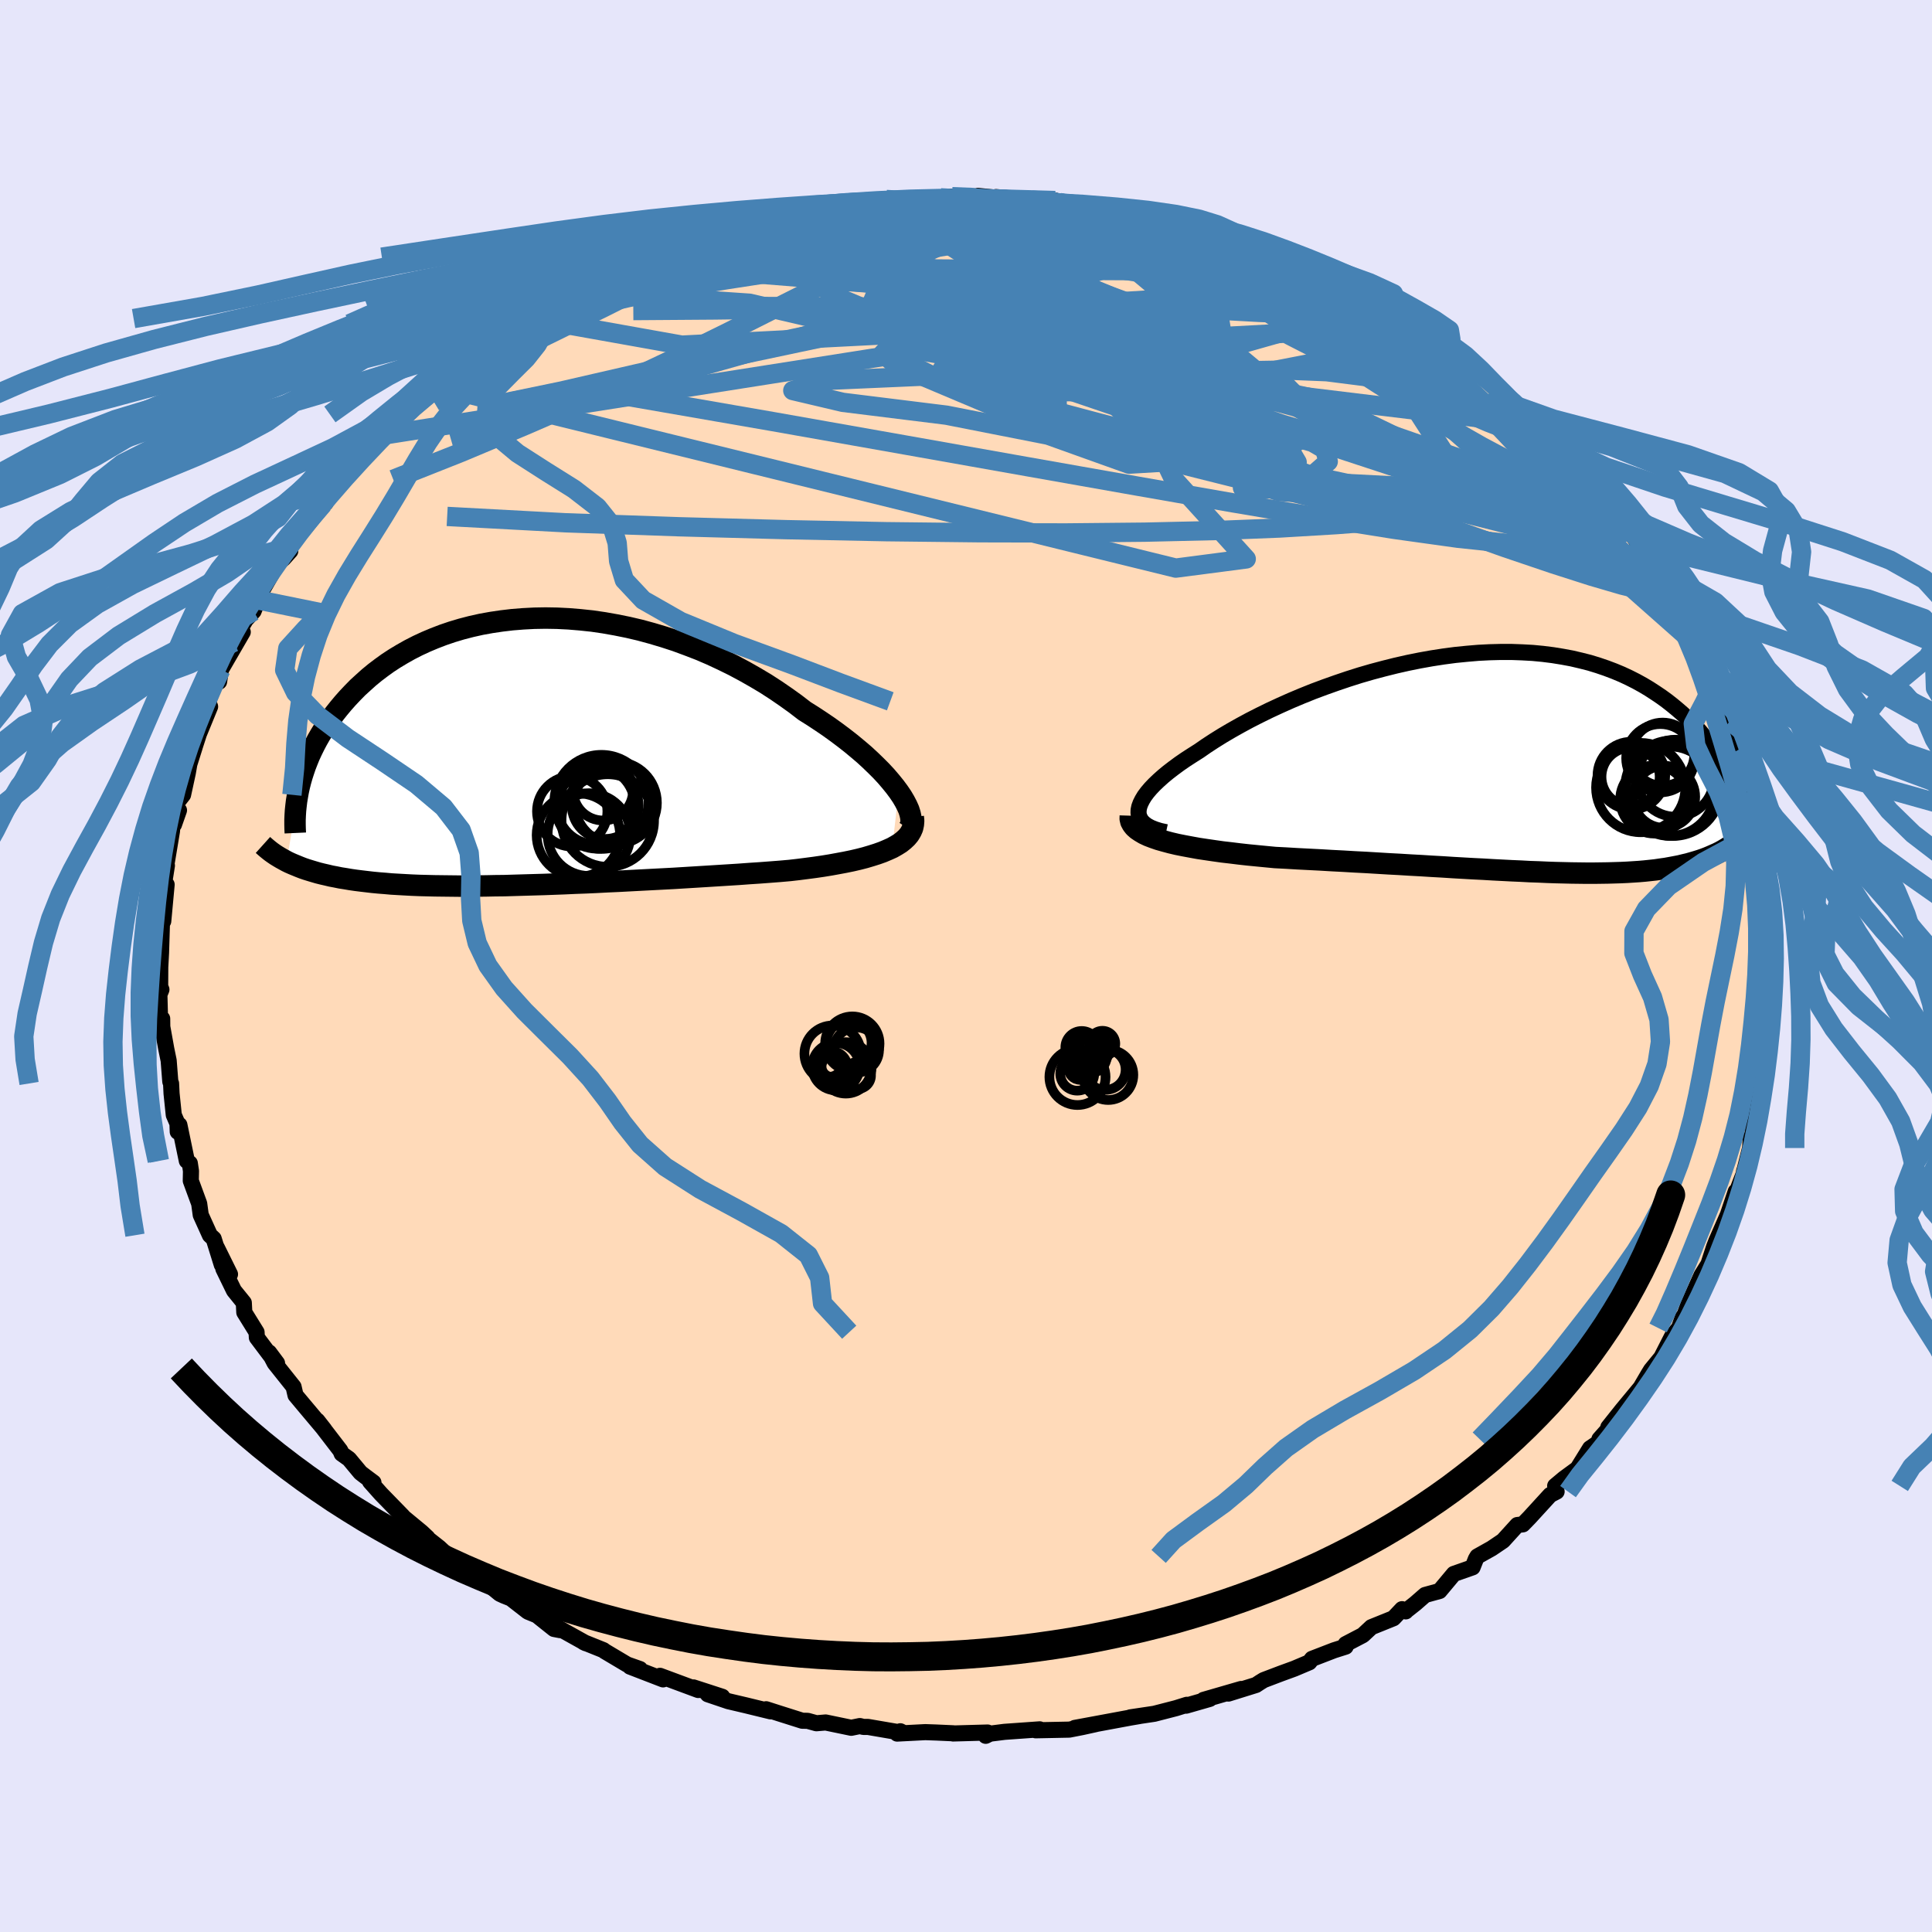 <svg viewBox="-100 -100 200 200" xmlns="http://www.w3.org/2000/svg" width="500" height="500" id="face-svg">
    <defs>
      <clipPath id="leftEyeClipPath">
        <polyline points="38.83,4.11 38.45,3.6 38.02,3.07 37.55,2.52 37.04,1.97 36.48,1.41 35.89,0.84 35.27,0.27 34.6,-0.3 33.9,-0.88 33.17,-1.45 32.41,-2.02 31.62,-2.59 30.81,-3.14 29.96,-3.7 29.1,-4.24 28.15,-4.97 27.16,-5.68 26.14,-6.38 25.09,-7.06 24,-7.71 22.89,-8.34 21.75,-8.95 20.59,-9.52 19.41,-10.07 18.22,-10.58 17,-11.05 15.78,-11.5 14.55,-11.9 13.31,-12.27 12.06,-12.61 10.82,-12.9 9.58,-13.15 8.34,-13.37 7.11,-13.55 5.88,-13.68 4.67,-13.78 3.47,-13.84 2.29,-13.86 1.12,-13.84 -0.03,-13.78 -1.16,-13.69 -2.26,-13.56 -3.34,-13.4 -4.39,-13.21 -5.42,-12.98 -6.42,-12.72 -7.39,-12.43 -8.33,-12.11 -9.24,-11.76 -10.12,-11.39 -10.96,-11 -11.78,-10.58 -12.56,-10.14 -13.31,-9.69 -14.03,-9.22 -14.71,-8.73 -15.37,-8.23 -15.99,-7.72 -16.58,-7.19 -17.15,-6.67 -17.68,-6.13 -18.19,-5.59 -18.67,-5.05 -19.12,-4.51 -19.55,-3.97 -19.95,-3.42 -20.34,-2.88 -20.69,-2.33 -21.03,-1.78 -21.34,-1.24 -21.63,-0.69 -21.9,-0.14 -22.15,0.4 -22.37,0.94 -22.58,1.48 -22.76,2.01 -22.93,2.54 -23.08,3.07 -23.21,3.59 -24.51,11.33 -24.2,11.48 -23.88,11.62 -23.54,11.76 -23.2,11.9 -22.84,12.04 -22.46,12.17 -22.07,12.29 -21.67,12.41 -21.26,12.53 -20.82,12.64 -20.38,12.74 -19.92,12.85 -19.44,12.94 -18.95,13.04 -18.44,13.12 -17.91,13.21 -17.36,13.29 -16.8,13.36 -16.21,13.43 -15.61,13.5 -14.98,13.56 -14.34,13.61 -13.67,13.67 -12.98,13.71 -12.27,13.75 -11.53,13.79 -10.78,13.82 -10,13.84 -9.19,13.86 -8.37,13.87 -7.52,13.88 -6.65,13.89 -5.76,13.89 -4.84,13.88 -3.91,13.87 -2.95,13.85 -1.98,13.84 -0.98,13.81 0.03,13.78 1.06,13.75 2.11,13.72 3.17,13.68 4.25,13.64 5.34,13.59 6.44,13.55 7.55,13.5 8.68,13.44 9.81,13.39 10.94,13.33 12.09,13.27 13.23,13.21 14.38,13.15 15.53,13.09 16.67,13.02 17.81,12.95 18.95,12.88 20.07,12.81 21.19,12.74 22.3,12.67 23.39,12.59 24.46,12.52 25.52,12.44 26.56,12.36 27.58,12.27 28.45,12.17 29.31,12.06 30.15,11.95 30.97,11.83 31.77,11.7 32.54,11.56 33.29,11.42 34.02,11.27 34.71,11.11 35.37,10.94 36.01,10.75 36.61,10.56 37.17,10.36 37.69,10.14 38.18,9.92" />
      </clipPath>
      <clipPath id="rightEyeClipPath">
        <polyline points="-37.69,4.87 -37.62,4.53 -37.49,4.18 -37.31,3.82 -37.08,3.44 -36.79,3.05 -36.45,2.65 -36.06,2.24 -35.63,1.83 -35.15,1.4 -34.63,0.97 -34.07,0.54 -33.46,0.09 -32.82,-0.35 -32.14,-0.79 -31.43,-1.24 -30.68,-1.76 -29.87,-2.29 -29.02,-2.82 -28.12,-3.35 -27.18,-3.88 -26.2,-4.41 -25.18,-4.93 -24.12,-5.45 -23.04,-5.95 -21.92,-6.45 -20.78,-6.93 -19.61,-7.4 -18.43,-7.84 -17.22,-8.27 -16.01,-8.68 -14.78,-9.07 -13.54,-9.43 -12.3,-9.76 -11.06,-10.07 -9.82,-10.35 -8.58,-10.6 -7.35,-10.82 -6.12,-11.01 -4.91,-11.17 -3.71,-11.29 -2.53,-11.39 -1.36,-11.45 -0.21,-11.48 0.91,-11.48 2.02,-11.44 3.1,-11.38 4.15,-11.28 5.18,-11.15 6.17,-10.99 7.14,-10.81 8.08,-10.59 8.99,-10.36 9.87,-10.09 10.72,-9.8 11.54,-9.49 12.33,-9.16 13.08,-8.81 13.81,-8.44 14.5,-8.06 15.17,-7.66 15.8,-7.25 16.41,-6.84 17,-6.41 17.55,-5.98 18.08,-5.54 18.59,-5.1 19.08,-4.65 19.54,-4.2 19.98,-3.74 20.4,-3.27 20.79,-2.8 21.16,-2.33 21.52,-1.85 21.85,-1.37 22.16,-0.9 22.45,-0.42 22.72,0.06 22.98,0.53 23.21,1.01 24.22,8.11 23.96,8.31 23.7,8.5 23.42,8.68 23.13,8.86 22.83,9.04 22.52,9.21 22.2,9.37 21.86,9.52 21.52,9.67 21.16,9.82 20.79,9.96 20.41,10.09 20.02,10.21 19.61,10.33 19.19,10.45 18.76,10.55 18.31,10.66 17.84,10.75 17.36,10.84 16.86,10.93 16.35,11 15.81,11.08 15.26,11.14 14.69,11.2 14.11,11.25 13.5,11.29 12.87,11.33 12.22,11.36 11.56,11.38 10.87,11.4 10.16,11.41 9.43,11.42 8.68,11.42 7.9,11.41 7.11,11.4 6.29,11.38 5.45,11.36 4.59,11.33 3.71,11.29 2.81,11.26 1.88,11.21 0.94,11.17 -0.03,11.12 -1.01,11.07 -2.02,11.01 -3.04,10.96 -4.09,10.9 -5.15,10.84 -6.23,10.77 -7.32,10.71 -8.43,10.64 -9.55,10.58 -10.69,10.51 -11.83,10.45 -12.99,10.38 -14.16,10.31 -15.33,10.25 -16.51,10.18 -17.69,10.12 -18.87,10.05 -20.05,9.99 -21.23,9.93 -22.4,9.86 -23.57,9.8 -24.51,9.71 -25.44,9.62 -26.36,9.53 -27.26,9.43 -28.15,9.32 -29.02,9.22 -29.87,9.1 -30.69,8.98 -31.49,8.86 -32.26,8.72 -33.01,8.58 -33.71,8.44 -34.39,8.28 -35.02,8.11 -35.62,7.94" />
      </clipPath>
      <filter id="fuzzy">
        <feTurbulence id="turbulence" baseFrequency="0.05" numOctaves="3" type="noise" result="noise" />
        <feDisplacementMap in="SourceGraphic" in2="noise" scale="2" />
      </filter>
      <linearGradient id="rainbowGradient" x1="0%" y1="0%" x2="100%" y2="0%">
        <stop offset="0%" style="stop-color: [object Object]; stop-opacity: 1" />
        <stop offset="50%" style="stop-color: [object Object]; stop-opacity: 1" />
        <stop offset="100%" style="stop-color: [object Object]; stop-opacity: 1" />
      </linearGradient>
    </defs>
    <rect x="-100" y="-100" width="100%" height="100%" fill="rgb(230, 230, 250)" />
    <polyline id="faceContour" points="83.32,0.27 83.53,-0.1 83.35,3.26 83.35,3.13 83.23,4.02 82.98,7.39 82.94,6.32 82.95,8.26 82.94,10.16 82.59,11.24 82.31,12.24 82.36,12.5 81.91,14.8 81.66,15.78 81.27,18.26 81.25,17.72 81.17,18.84 80.62,21.04 80.55,21.23 80.51,21.51 78.78,26.01 79.68,23.35 78.96,25.54 77.69,28.44 77.45,29.05 76.88,30.79 77.2,30.32 76.15,32 74.77,35.07 74.52,35.77 74.39,36.11 74.2,36.37 73.81,37.47 73.09,38.34 71.98,40.52 70.92,41.81 70.66,42.23 69.52,44.18 70.15,43.26 67.93,45.94 66.49,47.75 67.35,46.97 65.57,48.98 65.55,49.28 64.6,49.93 63.3,52.03 61.91,53.05 60.99,53.82 61.14,54.41 60.47,54.76 58.33,57.1 57.65,57.8 57.07,57.87 55.59,59.5 54.42,60.29 52.94,61.12 52.78,61.39 52.44,62.25 50.5,62.93 49.02,64.7 47.53,65.11 46.51,66 45.56,66.75 45.52,66.81 45.14,66.58 44.25,67.52 41.97,68.44 41.08,69.27 39.3,70.2 39.3,70.46 38.1,70.84 35.82,71.72 35.54,72.08 33.98,72.74 32.61,73.24 30.82,73.92 30.43,74.16 30.02,74.43 27.16,75.32 28.49,74.84 24.59,75.97 25.23,75.87 22.79,76.57 22.86,76.48 21.74,76.83 19.49,77.41 17.01,77.78 17.98,77.64 17.04,77.8 13.27,78.5 11.27,78.87 13.43,78.48 12.02,78.79 10.69,79.05 7.21,79.12 7.63,79.02 3.98,79.28 2.48,79.47 2.04,79.69 2.24,79.35 -1.34,79.45 -1.31,79.43 -3.07,79.35 -4.22,79.31 -7.13,79.46 -6.8,79.22 -6.42,79.41 -10.15,78.77 -10.62,78.77 -10.99,78.68 -11.88,78.86 -14.53,78.31 -15.49,78.39 -16.39,78.14 -16.95,78.13 -19.35,77.37 -20.69,76.94 -20.23,77.16 -22.77,76.54 -24.6,76.11 -26.73,75.39 -25.23,75.65 -28.22,74.68 -27.72,74.95 -31.68,73.48 -31.36,73.85 -34.78,72.53 -33.75,72.78 -35.08,72.31 -37.4,70.93 -37.54,70.82 -39.58,70 -39.35,70.11 -42.76,68.21 -42.03,68.75 -42.65,68.63 -44.42,67.22 -45.35,66.84 -47.11,65.47 -47.84,65.18 -48.27,64.98 -49.88,63.65 -50.75,63.19 -52,62.46 -52.76,61.85 -54.53,60.21 -55.94,59.1 -55.75,59.18 -56.37,58.6 -58.38,56.94 -58.3,56.97 -60.56,54.65 -61.69,53.38 -61.34,53.47 -62.2,52.83 -62.68,52.46 -63.87,51.03 -64.63,50.49 -64.76,50.17 -67.15,47.06 -66.43,47.98 -68.59,45.41 -69.41,44.43 -69.61,43.56 -71.57,41.1 -72.14,40.01 -71.32,41.11 -71.53,40.96 -73.41,38.46 -73.44,37.91 -74.71,35.86 -74.76,34.86 -75.78,33.6 -76.88,31.34 -76.19,31.91 -77.56,29.14 -77.04,30.93 -77.88,28.23 -78.27,27.87 -79.22,25.77 -79.38,24.6 -80.25,22.23 -80.23,21.22 -80.35,20.42 -80.66,20.17 -81.43,16.45 -81.6,17.16 -81.63,16.3 -82.01,15.42 -82.24,13.2 -82.29,12.16 -82.37,11.97 -82.54,9.79 -82.79,8.57 -83.2,6.29 -83.21,5.45 -83.43,5.58 -83.5,2.96 -83.29,2.44 -83.42,2.12 -83.41,0.12 -83.33,-1.35 -83.24,-4.27 -83.27,-4.93 -83.47,-3.92 -83.1,-4.64 -82.75,-8.43 -83.03,-8.44 -82.72,-10.4 -82.85,-10.03 -82.2,-13.94 -82.09,-15.2 -81.47,-16.12 -81.99,-14.64 -81.73,-16.85 -81.05,-17.72 -80.56,-19.98 -80.4,-20.9 -79.84,-22.68 -79.84,-22.69 -79.41,-24.02 -78.25,-26.85 -78.48,-27.4 -78.58,-27.08 -77.59,-29.57 -77.32,-29.43 -77.13,-30.67 -74.87,-34.57 -75.8,-33.52 -75.24,-34.69 -74.56,-35.84 -73.75,-36.73 -72.7,-39.39 -73.41,-37.92 -71.45,-41.34 -71.38,-41.6 -70.64,-42.19 -69.95,-42.96 -70.07,-43.36 -68.99,-44.89 -66.55,-47.82 -66.3,-47.93 -66.99,-47.68 -64.35,-50.6 -65.27,-49.54 -63.69,-51.16 -63.09,-52.24 -62.84,-52.45 -59.91,-55.02 -58.45,-56.48 -58.76,-56.37 -58.19,-56.74 -58.27,-57.1 -56.69,-58.48 -54.65,-59.97 -53.54,-61.16 -52.62,-61.9 -52.36,-62 -52.65,-61.62 -50.5,-63.5 -49.08,-64.3 -48.13,-64.79 -46.89,-65.77 -45.56,-66.48 -44.81,-67.02 -43.29,-68.07 -42.68,-68.28 -40.7,-69.4 -40,-69.86 -37.61,-70.85 -38.18,-70.72 -35.85,-71.99 -36.53,-71.51 -34.07,-72.39 -33.83,-72.68 -32.79,-73.38 -29.18,-74.5 -29.31,-74.55 -27.27,-75.15 -25.44,-75.71 -25.69,-75.6 -25.27,-76.08 -23.89,-76.23 -20.2,-77.09 -21.46,-76.93 -18.18,-77.8 -18.76,-77.42 -15.95,-78.07 -14.87,-78.46 -14.09,-78.38 -12.26,-78.7 -11.87,-78.78 -9.91,-79.03 -10.04,-79.07 -8.25,-79.35 -7.77,-79.19 -6.02,-79.46 -3.73,-79.55 -4.32,-79.41 -1.44,-79.64 1.21,-79.67 1.25,-79.72 4.27,-79.42 3.11,-79.6 6.86,-79.26 7.62,-79.27 9.23,-79.24 9.91,-78.81 9.6,-79.06 9.29,-78.94 12.94,-78.61 14.39,-78.33 17.03,-77.99 17.07,-77.73 18.55,-77.54 20.89,-77.03 19.81,-77.15 21.4,-76.69 22.01,-76.64 23.79,-76.37 25.86,-75.52 25.2,-75.62 28.64,-74.85 30.1,-74.26 32.86,-73.13 30.37,-74.02 35.08,-72.02 35.65,-71.81 35.43,-72.04 37.43,-71.13 37.01,-71.28 38.09,-70.85 39.45,-69.79 41.1,-69.31 43.27,-68.07 43.96,-67.58 45.57,-66.53 44.83,-67.02 47.62,-65.39 48.59,-64.59 47.61,-65.46 50.67,-63.29 49.95,-63.72 52.57,-61.85 52.14,-62.15 54.85,-60.11 55.77,-59.09 57.62,-57.73 56.55,-58.13 57.96,-57 57.96,-57.04 59.19,-56 61.11,-54.3 61.41,-53.48 62.61,-52.62 63.46,-51.91 63.89,-50.94 65.85,-48.89 65.15,-49.28 67.63,-46.61 67.76,-46.53 67.97,-46.06 68.25,-45.56 69.68,-43.67 70.04,-42.81 70.5,-42.11 72.55,-39.36 72.37,-39.37 73.62,-36.89 73.62,-37.47 74.09,-36.42 74.28,-35.56 75.39,-33.43 75.15,-34.26 75.98,-32.36 77.52,-28.84 77.51,-29.5 77.92,-28.16 78.17,-26.96 79.69,-23.92 79.11,-25.38 79.89,-23.35 79.86,-22.33 80.69,-20.49 80.39,-20.76 81.01,-18.44 80.94,-17.99 81.68,-16.09 81.76,-15.04 81.98,-13.79 82.41,-11.1 82.68,-9.87 82.64,-10.5 82.87,-8.43 83.17,-7.84 83.21,-5.82 83.24,-5.62 83.06,-3.19 83.55,-2.99 83.44,0.21 83.32,0.27 83.53,-0.1" fill="rgb(255, 218, 185)" stroke="black" stroke-width="1.667" stroke-linejoin="round" filter="url(#fuzzy)" />
    <g transform="translate(55.56 -21.03)">
      <polyline id="rightCountour" points="-37.69,4.87 -37.62,4.53 -37.49,4.18 -37.31,3.82 -37.08,3.44 -36.79,3.05 -36.45,2.65 -36.06,2.24 -35.63,1.83 -35.15,1.4 -34.63,0.97 -34.07,0.54 -33.46,0.09 -32.82,-0.35 -32.14,-0.79 -31.43,-1.24 -30.68,-1.76 -29.87,-2.29 -29.02,-2.82 -28.12,-3.35 -27.18,-3.88 -26.2,-4.41 -25.18,-4.93 -24.12,-5.45 -23.04,-5.95 -21.92,-6.45 -20.78,-6.93 -19.61,-7.4 -18.43,-7.84 -17.22,-8.27 -16.01,-8.68 -14.78,-9.07 -13.54,-9.43 -12.3,-9.76 -11.06,-10.07 -9.82,-10.35 -8.58,-10.6 -7.35,-10.82 -6.12,-11.01 -4.91,-11.17 -3.71,-11.29 -2.53,-11.39 -1.36,-11.45 -0.21,-11.48 0.91,-11.48 2.02,-11.44 3.1,-11.38 4.15,-11.28 5.18,-11.15 6.17,-10.99 7.14,-10.81 8.08,-10.59 8.99,-10.36 9.87,-10.09 10.72,-9.8 11.54,-9.49 12.33,-9.16 13.08,-8.81 13.81,-8.44 14.5,-8.06 15.17,-7.66 15.8,-7.25 16.41,-6.84 17,-6.41 17.55,-5.98 18.08,-5.54 18.59,-5.1 19.08,-4.65 19.54,-4.2 19.98,-3.74 20.4,-3.27 20.79,-2.8 21.16,-2.33 21.52,-1.85 21.85,-1.37 22.16,-0.9 22.45,-0.42 22.72,0.06 22.98,0.53 23.21,1.01 24.22,8.11 23.96,8.31 23.7,8.5 23.42,8.68 23.13,8.86 22.83,9.04 22.52,9.21 22.2,9.37 21.86,9.52 21.52,9.67 21.16,9.82 20.79,9.96 20.41,10.09 20.02,10.21 19.61,10.33 19.19,10.45 18.76,10.55 18.31,10.66 17.84,10.75 17.36,10.84 16.86,10.93 16.35,11 15.81,11.08 15.26,11.14 14.69,11.2 14.11,11.25 13.5,11.29 12.87,11.33 12.22,11.36 11.56,11.38 10.87,11.4 10.16,11.41 9.43,11.42 8.68,11.42 7.9,11.41 7.11,11.4 6.29,11.38 5.45,11.36 4.59,11.33 3.71,11.29 2.81,11.26 1.88,11.21 0.94,11.17 -0.03,11.12 -1.01,11.07 -2.02,11.01 -3.04,10.96 -4.09,10.9 -5.15,10.84 -6.23,10.77 -7.32,10.71 -8.43,10.64 -9.55,10.58 -10.69,10.51 -11.83,10.45 -12.99,10.38 -14.16,10.31 -15.33,10.25 -16.51,10.18 -17.69,10.12 -18.87,10.05 -20.05,9.99 -21.23,9.93 -22.4,9.86 -23.57,9.8 -24.51,9.71 -25.44,9.62 -26.36,9.53 -27.26,9.43 -28.15,9.32 -29.02,9.22 -29.87,9.1 -30.69,8.98 -31.49,8.86 -32.26,8.72 -33.01,8.58 -33.71,8.44 -34.39,8.28 -35.02,8.11 -35.62,7.94" fill="white" stroke="white" stroke-width="0" stroke-linejoin="round" filter="url(#fuzzy)" />
    </g>
    <g transform="translate(-45.81 -22.16)">
      <polyline id="leftCountour" points="38.83,4.11 38.45,3.6 38.02,3.07 37.55,2.52 37.04,1.97 36.48,1.41 35.89,0.84 35.27,0.27 34.6,-0.3 33.9,-0.88 33.17,-1.45 32.41,-2.02 31.62,-2.59 30.81,-3.14 29.96,-3.7 29.1,-4.24 28.15,-4.97 27.16,-5.68 26.14,-6.38 25.09,-7.06 24,-7.71 22.89,-8.34 21.75,-8.95 20.59,-9.52 19.41,-10.07 18.22,-10.58 17,-11.05 15.78,-11.5 14.55,-11.9 13.31,-12.27 12.06,-12.61 10.82,-12.9 9.58,-13.15 8.34,-13.37 7.11,-13.55 5.88,-13.68 4.67,-13.78 3.47,-13.84 2.29,-13.86 1.12,-13.84 -0.03,-13.78 -1.16,-13.69 -2.26,-13.56 -3.34,-13.4 -4.39,-13.21 -5.42,-12.98 -6.42,-12.72 -7.39,-12.43 -8.33,-12.11 -9.24,-11.76 -10.12,-11.39 -10.96,-11 -11.78,-10.58 -12.56,-10.14 -13.31,-9.69 -14.03,-9.22 -14.71,-8.73 -15.37,-8.23 -15.99,-7.72 -16.58,-7.19 -17.15,-6.67 -17.68,-6.13 -18.19,-5.59 -18.67,-5.05 -19.12,-4.51 -19.55,-3.97 -19.95,-3.42 -20.34,-2.88 -20.69,-2.33 -21.03,-1.78 -21.34,-1.24 -21.63,-0.69 -21.9,-0.14 -22.15,0.4 -22.37,0.94 -22.58,1.48 -22.76,2.01 -22.93,2.54 -23.08,3.07 -23.21,3.59 -24.51,11.33 -24.2,11.48 -23.88,11.62 -23.54,11.76 -23.2,11.9 -22.84,12.04 -22.46,12.17 -22.07,12.29 -21.67,12.41 -21.26,12.53 -20.82,12.64 -20.38,12.74 -19.92,12.85 -19.44,12.94 -18.95,13.04 -18.44,13.12 -17.91,13.21 -17.36,13.29 -16.8,13.36 -16.21,13.43 -15.61,13.5 -14.98,13.56 -14.34,13.61 -13.67,13.67 -12.98,13.71 -12.27,13.75 -11.53,13.79 -10.78,13.82 -10,13.84 -9.19,13.86 -8.37,13.87 -7.52,13.88 -6.65,13.89 -5.76,13.89 -4.84,13.88 -3.91,13.87 -2.95,13.85 -1.98,13.84 -0.98,13.81 0.03,13.78 1.06,13.75 2.11,13.72 3.17,13.68 4.25,13.64 5.34,13.59 6.44,13.55 7.55,13.5 8.68,13.44 9.81,13.39 10.94,13.33 12.09,13.27 13.23,13.21 14.38,13.15 15.53,13.09 16.67,13.02 17.81,12.95 18.95,12.88 20.07,12.81 21.19,12.74 22.3,12.67 23.39,12.59 24.46,12.52 25.52,12.44 26.56,12.36 27.58,12.27 28.45,12.17 29.31,12.06 30.15,11.95 30.97,11.83 31.77,11.7 32.54,11.56 33.29,11.42 34.02,11.27 34.71,11.11 35.37,10.94 36.01,10.75 36.61,10.56 37.17,10.36 37.69,10.14 38.18,9.92" fill="white" stroke="white" stroke-width="0" stroke-linejoin="round" filter="url(#fuzzy)" />
    </g>
    <g transform="translate(55.56 -21.03)">
      <polyline id="rightUpper" points="-34.85,7.18 -35.45,7.05 -35.97,6.89 -36.42,6.71 -36.8,6.51 -37.11,6.28 -37.36,6.04 -37.53,5.77 -37.65,5.49 -37.7,5.19 -37.69,4.87 -37.62,4.53 -37.49,4.18 -37.31,3.82 -37.08,3.44 -36.79,3.05 -36.45,2.65 -36.06,2.24 -35.63,1.83 -35.15,1.4 -34.63,0.97 -34.07,0.54 -33.46,0.09 -32.82,-0.35 -32.14,-0.79 -31.43,-1.24 -30.68,-1.76 -29.87,-2.29 -29.02,-2.82 -28.12,-3.35 -27.18,-3.88 -26.2,-4.41 -25.18,-4.93 -24.12,-5.45 -23.04,-5.95 -21.92,-6.45 -20.78,-6.93 -19.61,-7.4 -18.43,-7.84 -17.22,-8.27 -16.01,-8.68 -14.78,-9.07 -13.54,-9.43 -12.3,-9.76 -11.06,-10.07 -9.82,-10.35 -8.58,-10.6 -7.35,-10.82 -6.12,-11.01 -4.91,-11.17 -3.71,-11.29 -2.53,-11.39 -1.36,-11.45 -0.21,-11.48 0.91,-11.48 2.02,-11.44 3.1,-11.38 4.15,-11.28 5.18,-11.15 6.17,-10.99 7.14,-10.81 8.08,-10.59 8.99,-10.36 9.87,-10.09 10.72,-9.8 11.54,-9.49 12.33,-9.16 13.08,-8.81 13.81,-8.44 14.5,-8.06 15.17,-7.66 15.8,-7.25 16.41,-6.84 17,-6.41 17.55,-5.98 18.08,-5.54 18.59,-5.1 19.08,-4.65 19.54,-4.2 19.98,-3.74 20.4,-3.27 20.79,-2.8 21.16,-2.33 21.52,-1.85 21.85,-1.37 22.16,-0.9 22.45,-0.42 22.72,0.06 22.98,0.53 23.21,1.01 23.43,1.48 23.63,1.94 23.82,2.4 23.99,2.86 24.14,3.31 24.28,3.76 24.41,4.2 24.52,4.64 24.62,5.07 24.7,5.49" fill="none" stroke="black" stroke-width="1.667" stroke-linejoin="round" filter="url(#fuzzy)" />
      <polyline id="rightLower" points="-38.55,5.47 -38.56,5.79 -38.49,6.09 -38.34,6.37 -38.13,6.64 -37.85,6.89 -37.51,7.12 -37.12,7.35 -36.67,7.56 -36.17,7.75 -35.62,7.94 -35.02,8.11 -34.39,8.28 -33.71,8.44 -33.01,8.58 -32.26,8.72 -31.49,8.86 -30.69,8.98 -29.87,9.1 -29.02,9.22 -28.15,9.32 -27.26,9.43 -26.36,9.53 -25.44,9.62 -24.51,9.71 -23.57,9.8 -22.4,9.86 -21.23,9.93 -20.05,9.99 -18.87,10.05 -17.69,10.12 -16.51,10.18 -15.33,10.25 -14.16,10.31 -12.99,10.38 -11.83,10.45 -10.69,10.51 -9.55,10.58 -8.43,10.64 -7.32,10.71 -6.23,10.77 -5.15,10.84 -4.09,10.9 -3.04,10.96 -2.02,11.01 -1.01,11.07 -0.03,11.12 0.94,11.17 1.88,11.21 2.81,11.26 3.71,11.29 4.59,11.33 5.45,11.36 6.29,11.38 7.11,11.4 7.9,11.41 8.68,11.42 9.43,11.42 10.16,11.41 10.87,11.4 11.56,11.38 12.22,11.36 12.87,11.33 13.5,11.29 14.11,11.25 14.69,11.2 15.26,11.14 15.81,11.08 16.35,11 16.86,10.93 17.36,10.84 17.84,10.75 18.31,10.66 18.76,10.55 19.19,10.45 19.61,10.33 20.02,10.21 20.41,10.09 20.79,9.96 21.16,9.82 21.52,9.67 21.86,9.52 22.2,9.37 22.52,9.21 22.83,9.04 23.13,8.86 23.42,8.68 23.7,8.5 23.96,8.31 24.22,8.11 24.47,7.91 24.7,7.7 24.93,7.49 25.15,7.28 25.36,7.06 25.55,6.83 25.74,6.6 25.92,6.37 26.1,6.13 26.26,5.89" fill="none" stroke="black" stroke-width="2.222" stroke-linejoin="round" filter="url(#fuzzy)" />
      <circle r="4.95" cx="17.617" cy="2.62" stroke="black" fill="none" stroke-width="1.0" filter="url(#fuzzy)" clip-path="url(#rightEyeClipPath)" /><circle r="3.504" cx="13.317" cy="1.32" stroke="black" fill="none" stroke-width="1.0" filter="url(#fuzzy)" clip-path="url(#rightEyeClipPath)" /><circle r="3.988" cx="17.882" cy="1.59" stroke="black" fill="none" stroke-width="1.0" filter="url(#fuzzy)" clip-path="url(#rightEyeClipPath)" /><circle r="3.012" cx="13.237" cy="1.445" stroke="black" fill="none" stroke-width="1.0" filter="url(#fuzzy)" clip-path="url(#rightEyeClipPath)" /><circle r="3.214" cx="16.712" cy="3.515" stroke="black" fill="none" stroke-width="1.0" filter="url(#fuzzy)" clip-path="url(#rightEyeClipPath)" /><circle r="4.624" cx="14.287" cy="2.56" stroke="black" fill="none" stroke-width="1.0" filter="url(#fuzzy)" clip-path="url(#rightEyeClipPath)" /><circle r="4.632" cx="17.322" cy="2.935" stroke="black" fill="none" stroke-width="1.0" filter="url(#fuzzy)" clip-path="url(#rightEyeClipPath)" /><circle r="3.274" cx="16.562" cy="-0.895" stroke="black" fill="none" stroke-width="1.0" filter="url(#fuzzy)" clip-path="url(#rightEyeClipPath)" /><circle r="3.536" cx="16.317" cy="-0.48" stroke="black" fill="none" stroke-width="1.0" filter="url(#fuzzy)" clip-path="url(#rightEyeClipPath)" /><circle r="3.526" cx="15.687" cy="3.795" stroke="black" fill="none" stroke-width="1.0" filter="url(#fuzzy)" clip-path="url(#rightEyeClipPath)" />
      </g>
    <g transform="translate(-45.81 -22.16)">
      <polyline id="leftUpper" points="39.85,7.96 40.01,7.72 40.1,7.45 40.13,7.13 40.1,6.78 40.02,6.4 39.89,5.99 39.7,5.56 39.46,5.1 39.17,4.61 38.83,4.11 38.45,3.6 38.02,3.07 37.55,2.52 37.04,1.97 36.48,1.41 35.89,0.84 35.27,0.27 34.6,-0.3 33.9,-0.88 33.17,-1.45 32.41,-2.02 31.62,-2.59 30.81,-3.14 29.96,-3.7 29.1,-4.24 28.15,-4.97 27.16,-5.68 26.14,-6.38 25.09,-7.06 24,-7.71 22.89,-8.34 21.75,-8.95 20.59,-9.52 19.41,-10.07 18.22,-10.58 17,-11.05 15.78,-11.5 14.55,-11.9 13.31,-12.27 12.06,-12.61 10.82,-12.9 9.58,-13.15 8.34,-13.37 7.11,-13.55 5.88,-13.68 4.67,-13.78 3.47,-13.84 2.29,-13.86 1.12,-13.84 -0.03,-13.78 -1.16,-13.69 -2.26,-13.56 -3.34,-13.4 -4.39,-13.21 -5.42,-12.98 -6.42,-12.72 -7.39,-12.43 -8.33,-12.11 -9.24,-11.76 -10.12,-11.39 -10.96,-11 -11.78,-10.58 -12.56,-10.14 -13.31,-9.69 -14.03,-9.22 -14.71,-8.73 -15.37,-8.23 -15.99,-7.72 -16.58,-7.19 -17.15,-6.67 -17.68,-6.13 -18.19,-5.59 -18.67,-5.05 -19.12,-4.51 -19.55,-3.97 -19.95,-3.42 -20.34,-2.88 -20.69,-2.33 -21.03,-1.78 -21.34,-1.24 -21.63,-0.69 -21.9,-0.14 -22.15,0.4 -22.37,0.94 -22.58,1.48 -22.76,2.01 -22.93,2.54 -23.08,3.07 -23.21,3.59 -23.32,4.1 -23.41,4.61 -23.49,5.1 -23.55,5.6 -23.6,6.08 -23.63,6.56 -23.65,7.03 -23.65,7.49 -23.64,7.95 -23.62,8.39" fill="none" stroke="black" stroke-width="2.222" stroke-linejoin="round" filter="url(#fuzzy)" />
      <polyline id="leftLower" points="40.35,6.72 40.39,7.13 40.36,7.51 40.28,7.88 40.13,8.22 39.93,8.55 39.68,8.85 39.37,9.14 39.02,9.42 38.62,9.67 38.18,9.92 37.69,10.14 37.17,10.36 36.61,10.56 36.01,10.75 35.37,10.94 34.71,11.11 34.02,11.27 33.29,11.42 32.54,11.56 31.77,11.7 30.97,11.83 30.15,11.95 29.31,12.06 28.45,12.17 27.58,12.27 26.56,12.36 25.52,12.44 24.46,12.52 23.39,12.59 22.3,12.67 21.19,12.74 20.07,12.81 18.95,12.88 17.81,12.95 16.67,13.02 15.53,13.09 14.38,13.15 13.23,13.21 12.09,13.27 10.94,13.33 9.81,13.39 8.68,13.44 7.55,13.5 6.44,13.55 5.34,13.59 4.25,13.64 3.17,13.68 2.11,13.72 1.06,13.75 0.03,13.78 -0.98,13.81 -1.98,13.84 -2.95,13.85 -3.91,13.87 -4.84,13.88 -5.76,13.89 -6.65,13.89 -7.52,13.88 -8.37,13.87 -9.19,13.86 -10,13.84 -10.78,13.82 -11.53,13.79 -12.27,13.75 -12.98,13.71 -13.67,13.67 -14.34,13.61 -14.98,13.56 -15.61,13.5 -16.21,13.43 -16.8,13.36 -17.36,13.29 -17.91,13.21 -18.44,13.12 -18.95,13.04 -19.44,12.94 -19.92,12.85 -20.38,12.74 -20.82,12.64 -21.26,12.53 -21.67,12.41 -22.07,12.29 -22.46,12.17 -22.84,12.04 -23.2,11.9 -23.54,11.76 -23.88,11.62 -24.2,11.48 -24.51,11.33 -24.8,11.17 -25.09,11.01 -25.36,10.85 -25.62,10.69 -25.87,10.52 -26.11,10.35 -26.34,10.17 -26.56,9.99 -26.77,9.81 -26.97,9.63" fill="none" stroke="black" stroke-width="2.222" stroke-linejoin="round" filter="url(#fuzzy)" />
      <circle r="3.644" cx="5.042" cy="6.15" stroke="black" fill="none" stroke-width="1.0" filter="url(#fuzzy)" clip-path="url(#leftEyeClipPath)" /><circle r="4.79" cx="8.727" cy="7.1" stroke="black" fill="none" stroke-width="1.0" filter="url(#fuzzy)" clip-path="url(#leftEyeClipPath)" /><circle r="4.868" cx="8.067" cy="5.17" stroke="black" fill="none" stroke-width="1.0" filter="url(#fuzzy)" clip-path="url(#leftEyeClipPath)" /><circle r="3.458" cx="8.462" cy="5.55" stroke="black" fill="none" stroke-width="1.0" filter="url(#fuzzy)" clip-path="url(#leftEyeClipPath)" /><circle r="3.098" cx="8.242" cy="4" stroke="black" fill="none" stroke-width="1.0" filter="url(#fuzzy)" clip-path="url(#leftEyeClipPath)" /><circle r="4.318" cx="5.682" cy="8.61" stroke="black" fill="none" stroke-width="1.0" filter="url(#fuzzy)" clip-path="url(#leftEyeClipPath)" /><circle r="4.184" cx="7.632" cy="5.83" stroke="black" fill="none" stroke-width="1.0" filter="url(#fuzzy)" clip-path="url(#leftEyeClipPath)" /><circle r="4.26" cx="9.552" cy="5.275" stroke="black" fill="none" stroke-width="1.0" filter="url(#fuzzy)" clip-path="url(#leftEyeClipPath)" /><circle r="4.038" cx="7.482" cy="5.54" stroke="black" fill="none" stroke-width="1.0" filter="url(#fuzzy)" clip-path="url(#leftEyeClipPath)" /><circle r="4.284" cx="6.782" cy="8.555" stroke="black" fill="none" stroke-width="1.0" filter="url(#fuzzy)" clip-path="url(#leftEyeClipPath)" />
    </g>
    <g id="hairs">
      <polyline points="-29.18,-74.5 -28.51,-74.72 -27.06,-75.09 -25.44,-75.45 -23.73,-75.81 -21.86,-76.16 -19.8,-76.54 -17.61,-76.92 -15.35,-77.3 -13.1,-77.65 -10.89,-77.98 -8.79,-78.28 -6.89,-78.55 -5.24,-78.8 -3.89,-79.02 -2.86,-79.21 -2.2,-79.37 -2.04,-79.49 -2.62,-79.52" fill="none" stroke="rgb(70, 130, 180)" stroke-width="2" stroke-linejoin="round" filter="url(#fuzzy)" /><polyline points="65.15,-49.28 66.68,-47.62 67.21,-46.91 67.33,-46.52 67.26,-46.23 67.02,-46 66.58,-45.9 65.88,-46 64.83,-46.38 63.37,-47.11 61.43,-48.24 58.99,-49.8 56,-51.78 52.48,-54.15 48.42,-56.92 43.84,-60.06 38.74,-63.6 33.09,-67.56 26.83,-72.03" fill="none" stroke="rgb(70, 130, 180)" stroke-width="2" stroke-linejoin="round" filter="url(#fuzzy)" /><polyline points="-48.13,-64.79 -46.82,-65.65 -45.31,-66.43 -43.6,-67.2 -41.66,-67.99 -39.5,-68.78 -37.16,-69.58 -34.72,-70.36 -32.22,-71.11 -29.7,-71.84 -27.18,-72.54 -24.66,-73.23 -22.1,-73.92 -19.48,-74.61 -16.81,-75.3 -14.15,-75.97 -11.57,-76.6 -9.21,-77.19 -7.13,-77.72 -5.37,-78.19 -3.86,-78.63 -2.57,-79.03 -1.56,-79.38" fill="none" stroke="rgb(70, 130, 180)" stroke-width="2" stroke-linejoin="round" filter="url(#fuzzy)" /><polyline points="70.5,-42.11 71.54,-40.43 71.45,-39.76 70.57,-39.73 68.99,-40.23 66.72,-41.19 63.73,-42.57 59.99,-44.39 55.44,-46.65 50.03,-49.41 43.7,-52.73 36.35,-56.69 27.85,-61.33 18.12,-66.65 7.32,-72.64" fill="none" stroke="rgb(70, 130, 180)" stroke-width="2" stroke-linejoin="round" filter="url(#fuzzy)" /><polyline points="62.61,-52.62 63.14,-51.82 63.24,-50.88 62.86,-49.97 61.93,-49.16 60.41,-48.49 58.26,-47.93 55.49,-47.45 52.11,-46.99 48.12,-46.54 43.55,-46.09 38.35,-45.69 32.48,-45.34 25.88,-45.08 18.5,-44.91 10.33,-44.83 1.39,-44.85 -8.27,-44.96 -18.63,-45.17 -29.69,-45.47 -41.41,-45.88 -53.71,-46.54" fill="none" stroke="rgb(70, 130, 180)" stroke-width="2" stroke-linejoin="round" filter="url(#fuzzy)" /><polyline points="67.97,-46.06 68.11,-45.33 67.6,-44.55 66.23,-43.97 63.96,-43.6 60.7,-43.49 56.38,-43.71 50.93,-44.28 44.33,-45.2 36.57,-46.44 27.67,-47.94 17.61,-49.7 6.35,-51.69 -6.16,-53.91 -20.01,-56.36 -35.4,-59.03" fill="none" stroke="rgb(70, 130, 180)" stroke-width="2" stroke-linejoin="round" filter="url(#fuzzy)" /><polyline points="9.6,-79.06 10.33,-78.86 11.75,-78.54 12.92,-78.15 13.58,-77.7 13.69,-77.2 13.26,-76.64 12.33,-76.01 10.94,-75.3 9.12,-74.5 6.92,-73.61 4.33,-72.59 1.31,-71.44 -2.19,-70.14 -6.24,-68.68 -10.88,-67.08 -16.14,-65.38 -22.02,-63.6 -28.55,-61.75 -35.85,-59.74 -44.1,-57.43 -53.39,-54.76" fill="none" stroke="rgb(70, 130, 180)" stroke-width="2" stroke-linejoin="round" filter="url(#fuzzy)" /><polyline points="-1.44,-79.64 0.6,-79.56 2.5,-79.24 4.65,-78.72 7.11,-78.04 9.84,-77.22 12.71,-76.28 15.65,-75.24 18.65,-74.13 21.75,-72.94 25.02,-71.69 28.47,-70.4 32.05,-69.07 35.64,-67.72 39.18,-66.36 42.63,-64.96 46,-63.54 49.23,-62.17 52.2,-60.98" fill="none" stroke="rgb(70, 130, 180)" stroke-width="2" stroke-linejoin="round" filter="url(#fuzzy)" /><polyline points="6.86,-79.26 7.78,-79.23 8.65,-79.14 9.34,-79.04 10.01,-78.94 10.81,-78.82 11.71,-78.67 12.56,-78.52 13.16,-78.38 13.39,-78.25 13.15,-78.17 12.42,-78.12 11.18,-78.1 9.48,-78.13 7.34,-78.18 4.76,-78.26 1.71,-78.37 -1.83,-78.52 -5.81,-78.73" fill="none" stroke="rgb(70, 130, 180)" stroke-width="2" stroke-linejoin="round" filter="url(#fuzzy)" /><polyline points="14.39,-78.33 16.09,-78.02 17.02,-77.72 17.61,-77.41 17.86,-77.09 17.8,-76.73 17.48,-76.33 16.94,-75.85 16.16,-75.29 15.12,-74.64 13.76,-73.9 12.03,-73.08 9.86,-72.17 7.19,-71.2 3.99,-70.18 0.26,-69.12 -4.03,-68.04 -8.86,-66.92 -14.27,-65.74 -20.28,-64.45 -26.92,-62.96 -34.19,-61.29 -41.98,-59.5 -50.15,-57.81" fill="none" stroke="rgb(70, 130, 180)" stroke-width="2" stroke-linejoin="round" filter="url(#fuzzy)" /><polyline points="17.03,-77.99 17.66,-77.7 18.92,-77.33 20.3,-76.91 21.72,-76.45 23.23,-75.94 24.9,-75.38 26.69,-74.78 28.54,-74.14 30.38,-73.5 32.13,-72.88 33.7,-72.33 34.98,-71.87 35.91,-71.55 36.5,-71.36 36.78,-71.3 36.8,-71.35 36.56,-71.49 36.07,-71.7" fill="none" stroke="rgb(70, 130, 180)" stroke-width="2" stroke-linejoin="round" filter="url(#fuzzy)" /><polyline points="-44.81,-67.02 -43.47,-67.84 -42.03,-68.58 -40.42,-69.35 -38.74,-70.12 -37.06,-70.86 -35.4,-71.55 -33.77,-72.21 -32.15,-72.85 -30.54,-73.48 -28.96,-74.09 -27.46,-74.68 -26.09,-75.21 -24.95,-75.66 -24.11,-75.99 -23.64,-76.2 -23.6,-76.27 -23.95,-76.21 -24.55,-76.05 -25.11,-75.85" fill="none" stroke="rgb(70, 130, 180)" stroke-width="2" stroke-linejoin="round" filter="url(#fuzzy)" /><polyline points="72.55,-39.36 72.38,-38.98 71.71,-38.69 70.24,-38.86 67.93,-39.42 64.78,-40.34 60.75,-41.63 55.79,-43.31 49.85,-45.42 42.86,-48 34.73,-51.15 25.43,-54.9 14.91,-59.25 3.07,-64.2 -10.34,-69.79" fill="none" stroke="rgb(70, 130, 180)" stroke-width="2" stroke-linejoin="round" filter="url(#fuzzy)" /><polyline points="-11.87,-78.78 -10.28,-78.88 -8.51,-78.77 -6.21,-78.51 -3.37,-78.12 -0.06,-77.61 3.64,-77 7.65,-76.3 11.9,-75.52 16.28,-74.68 20.69,-73.79 25.02,-72.87 29.19,-71.97 33.11,-71.16 36.57,-70.47" fill="none" stroke="rgb(70, 130, 180)" stroke-width="2" stroke-linejoin="round" filter="url(#fuzzy)" /><polyline points="-18.18,-77.8 -17.63,-77.72 -16.08,-77.87 -14.27,-77.98 -12.33,-78.03 -10.31,-78 -8.19,-77.93 -5.98,-77.82 -3.68,-77.67 -1.28,-77.5 1.2,-77.31 3.75,-77.11 6.35,-76.9 8.96,-76.69 11.57,-76.47 14.12,-76.22 16.59,-75.96 18.9,-75.69 21.01,-75.44 22.86,-75.24 24.42,-75.1 25.64,-75.03 26.39,-75.07 26.38,-75.26" fill="none" stroke="rgb(70, 130, 180)" stroke-width="2" stroke-linejoin="round" filter="url(#fuzzy)" /><polyline points="-40,-69.86 -38.19,-70.49 -36.34,-70.87 -33.99,-71.14 -31.05,-71.36 -27.54,-71.56 -23.46,-71.76 -18.89,-71.93 -13.91,-72.07 -8.64,-72.15 -3.2,-72.16 2.32,-72.12 7.85,-72.06 13.4,-72 19.01,-71.97 24.77,-71.91 30.78,-71.7" fill="none" stroke="rgb(70, 130, 180)" stroke-width="2" stroke-linejoin="round" filter="url(#fuzzy)" /><polyline points="-8.25,-79.35 -7.43,-79.3 -6.35,-79.29 -5.38,-79.22 -4.55,-79.06 -3.89,-78.82 -3.48,-78.47 -3.36,-78.01 -3.6,-77.43 -4.22,-76.71 -5.25,-75.86 -6.7,-74.87 -8.6,-73.75 -10.94,-72.5 -13.72,-71.09 -16.9,-69.5 -20.48,-67.7 -24.5,-65.68 -28.99,-63.47 -34,-61.1 -39.55,-58.59 -45.66,-55.94 -52.29,-53.16 -59.3,-50.38" fill="none" stroke="rgb(70, 130, 180)" stroke-width="2" stroke-linejoin="round" filter="url(#fuzzy)" /><polyline points="19.81,-77.15 20.86,-76.79 21.36,-76.42 21.4,-75.92 20.91,-75.29 19.85,-74.53 18.16,-73.63 15.73,-72.62 12.49,-71.51 8.39,-70.32 3.4,-69.05 -2.51,-67.7 -9.43,-66.2 -17.44,-64.51 -26.51,-62.59 -36.52,-60.5 -47.26,-58.37" fill="none" stroke="rgb(70, 130, 180)" stroke-width="2" stroke-linejoin="round" filter="url(#fuzzy)" /><polyline points="-18.76,-77.42 -16.45,-77.86 -14.38,-78 -12.18,-77.95 -9.73,-77.79 -7.03,-77.53 -4.09,-77.2 -0.93,-76.79 2.46,-76.32 6.05,-75.79 9.81,-75.22 13.68,-74.62 17.6,-74.02 21.46,-73.43 25.16,-72.89 28.57,-72.41 31.61,-72.01 34.36,-71.66" fill="none" stroke="rgb(70, 130, 180)" stroke-width="2" stroke-linejoin="round" filter="url(#fuzzy)" /><polyline points="6.86,-79.26 7.73,-79.23 8.46,-79.14 8.9,-79.03 9.25,-78.9 9.64,-78.73 10.07,-78.51 10.38,-78.25 10.42,-77.96 10.06,-77.65 9.27,-77.33 8.02,-77.01 6.34,-76.67 4.23,-76.3 1.68,-75.9 -1.34,-75.43 -4.86,-74.88 -8.91,-74.26 -13.49,-73.59 -18.61,-72.91 -24.31,-72.27 -30.7,-71.67" fill="none" stroke="rgb(70, 130, 180)" stroke-width="2" stroke-linejoin="round" filter="url(#fuzzy)" /><polyline points="-14.87,-78.46 -13.74,-78.47 -12.23,-78.53 -10.53,-78.56 -8.69,-78.55 -6.67,-78.5 -4.47,-78.41 -2.08,-78.28 0.46,-78.11 3.12,-77.92 5.82,-77.72 8.48,-77.52 11.03,-77.33 13.38,-77.16 15.46,-77.02 17.22,-76.91 18.66,-76.84 19.8,-76.8 20.61,-76.79 21.05,-76.78" fill="none" stroke="rgb(70, 130, 180)" stroke-width="2" stroke-linejoin="round" filter="url(#fuzzy)" /><polyline points="32.86,-73.13 32.43,-73.19 33.32,-72.7 34,-72.28 34.25,-71.95 34.16,-71.67 33.82,-71.37 33.27,-71.03 32.51,-70.64 31.5,-70.24 30.14,-69.85 28.36,-69.49 26.09,-69.19 23.32,-68.93 20.01,-68.71 16.19,-68.54 11.87,-68.39 7.07,-68.29 1.8,-68.23 -3.96,-68.21 -10.25,-68.22 -17.14,-68.25 -24.74,-68.3 -33.18,-68.33" fill="none" stroke="rgb(70, 130, 180)" stroke-width="2" stroke-linejoin="round" filter="url(#fuzzy)" /><polyline points="30.1,-74.26 31.52,-73.64 32.46,-73.2 33.46,-72.75 34.33,-72.38 34.95,-72.09 35.34,-71.88 35.58,-71.69 35.69,-71.52 35.67,-71.36 35.43,-71.26 34.89,-71.24 33.93,-71.35 32.5,-71.61 30.61,-72.03 28.3,-72.6 25.64,-73.33 22.64,-74.21 19.18,-75.25 15.06,-76.45 9.95,-77.86" fill="none" stroke="rgb(70, 130, 180)" stroke-width="2" stroke-linejoin="round" filter="url(#fuzzy)" /><polyline points="20.89,-77.03 20.76,-76.94 21.64,-76.62 23.01,-76.18 24.65,-75.62 26.46,-74.96 28.38,-74.23 30.35,-73.45 32.28,-72.67 34.11,-71.91 35.79,-71.2 37.3,-70.55 38.63,-69.97 39.77,-69.47 40.74,-69.05 41.54,-68.69 42.18,-68.4 42.67,-68.19 42.95,-68.08 42.94,-68.12 42.5,-68.38 41.51,-68.91 39.96,-69.73" fill="none" stroke="rgb(70, 130, 180)" stroke-width="2" stroke-linejoin="round" filter="url(#fuzzy)" /><polyline points="62.61,-52.62 63.32,-51.85 63.94,-50.97 64.43,-50.18 64.71,-49.57 64.74,-49.19 64.46,-49.04 63.88,-49.11 62.98,-49.36 61.78,-49.78 60.25,-50.39 58.37,-51.23 56.1,-52.34 53.41,-53.77 50.3,-55.54 46.74,-57.69 42.76,-60.19 38.31,-63.05 33.36,-66.27 27.84,-69.88 21.69,-73.89" fill="none" stroke="rgb(70, 130, 180)" stroke-width="2" stroke-linejoin="round" filter="url(#fuzzy)" /><polyline points="65.85,-48.89 65.98,-48.52 66.57,-47.78 66.95,-47.27 67.04,-47.01 66.88,-46.95 66.48,-47.09 65.81,-47.47 64.82,-48.18 63.44,-49.28 61.6,-50.86 59.24,-52.99 56.29,-55.74 52.75,-59.1 48.71,-62.99" fill="none" stroke="rgb(70, 130, 180)" stroke-width="2" stroke-linejoin="round" filter="url(#fuzzy)" /><polyline points="69.68,-43.67 70.11,-42.83 70.7,-41.85 71.23,-40.95 71.53,-40.31 71.54,-40.02 71.26,-40.09 70.68,-40.49 69.79,-41.23 68.59,-42.28 67.08,-43.67 65.24,-45.43 63.04,-47.62 60.43,-50.29 57.35,-53.53 53.73,-57.37 49.59,-61.81" fill="none" stroke="rgb(70, 130, 180)" stroke-width="2" stroke-linejoin="round" filter="url(#fuzzy)" /><polyline points="38.09,-70.85 39.47,-70 40.86,-69.26 42.02,-68.62 42.83,-68.12 43.28,-67.76 43.4,-67.55 43.21,-67.47 42.68,-67.54 41.81,-67.74 40.6,-68.09 39.01,-68.58 37.01,-69.25 34.52,-70.11 31.44,-71.2 27.63,-72.58 22.88,-74.31 16.9,-76.44" fill="none" stroke="rgb(70, 130, 180)" stroke-width="2" stroke-linejoin="round" filter="url(#fuzzy)" /><polyline points="-29.18,-74.5 -28.38,-74.69 -26.51,-74.96 -24.22,-75.19 -21.6,-75.36 -18.55,-75.49 -15.03,-75.59 -11.13,-75.66 -6.97,-75.7 -2.67,-75.71 1.69,-75.69 6.06,-75.68 10.36,-75.68 14.45,-75.69 18.19,-75.73 21.67,-75.75" fill="none" stroke="rgb(70, 130, 180)" stroke-width="2" stroke-linejoin="round" filter="url(#fuzzy)" /><polyline points="52.14,-62.15 54.2,-60.5 55.6,-59.27 56.61,-58.32 57.43,-57.52 58.22,-56.74 59.06,-55.93 59.95,-55.08 60.83,-54.22 61.65,-53.41 62.35,-52.7 62.91,-52.11 63.29,-51.67 63.49,-51.39 63.49,-51.31 63.27,-51.45 62.84,-51.8 62.21,-52.37 61.37,-53.17 60.27,-54.23 58.81,-55.64 56.9,-57.5 54.59,-59.73" fill="none" stroke="rgb(70, 130, 180)" stroke-width="2" stroke-linejoin="round" filter="url(#fuzzy)" /><polyline points="-29.18,-74.5 -28.67,-74.7 -27.69,-75.01 -26.86,-75.26 -26.26,-75.42 -25.78,-75.51 -25.42,-75.5 -25.22,-75.39 -25.29,-75.15 -25.7,-74.74 -26.5,-74.16 -27.73,-73.37 -29.43,-72.38 -31.6,-71.19 -34.25,-69.8 -37.38,-68.22 -41.01,-66.44 -45.28,-64.34 -50.41,-61.74" fill="none" stroke="rgb(70, 130, 180)" stroke-width="2" stroke-linejoin="round" filter="url(#fuzzy)" /><polyline points="-29.18,-74.5 -28.47,-74.7 -26.89,-74.99 -25.07,-75.23 -23.04,-75.41 -20.73,-75.57 -18.11,-75.73 -15.24,-75.87 -12.2,-75.98 -9.04,-76.06 -5.78,-76.1 -2.47,-76.1 0.85,-76.07 4.13,-76.02 7.3,-75.97 10.33,-75.94 13.17,-75.92 15.76,-75.94 18.07,-76 20.14,-76.06 22.15,-76.13" fill="none" stroke="rgb(70, 130, 180)" stroke-width="2" stroke-linejoin="round" filter="url(#fuzzy)" /><polyline points="55.77,-59.09 56.72,-58.28 57.1,-57.85 57.45,-57.43 57.87,-56.96 58.29,-56.45 58.63,-55.95 58.79,-55.54 58.73,-55.24 58.41,-55.1 57.8,-55.11 56.88,-55.29 55.65,-55.67 54.09,-56.27 52.19,-57.09 49.97,-58.13 47.42,-59.39 44.55,-60.84 41.34,-62.51 37.73,-64.43 33.63,-66.62 28.94,-69.14 23.51,-72.03 17.11,-75.3" fill="none" stroke="rgb(70, 130, 180)" stroke-width="2" stroke-linejoin="round" filter="url(#fuzzy)" /><polyline points="-33.83,-72.68 -32.04,-73.38 -29.66,-73.94 -27.09,-74.35 -24.37,-74.63 -21.48,-74.83 -18.39,-74.97 -15.05,-75.09 -11.4,-75.18 -7.5,-75.24 -3.4,-75.26 0.78,-75.25 4.99,-75.21 9.13,-75.17 13.18,-75.15 17.05,-75.15 20.6,-75.19 23.48,-75.33" fill="none" stroke="rgb(70, 130, 180)" stroke-width="2" stroke-linejoin="round" filter="url(#fuzzy)" /><polyline points="-12.26,-78.7 -11.36,-78.75 -9.97,-78.7 -8.28,-78.51 -6.26,-78.2 -3.9,-77.77 -1.25,-77.25 1.66,-76.64 4.78,-75.95 8.07,-75.19 11.46,-74.38 14.9,-73.51 18.35,-72.59 21.79,-71.64 25.18,-70.66 28.53,-69.65 31.82,-68.61 35,-67.58 38.07,-66.59 40.98,-65.7 43.73,-64.95 46.28,-64.33 48.54,-63.82" fill="none" stroke="rgb(70, 130, 180)" stroke-width="2" stroke-linejoin="round" filter="url(#fuzzy)" /><polyline points="-11.87,-78.78 -10.55,-78.96 -9.62,-79.08 -8.7,-79.17 -7.74,-79.23 -6.8,-79.26 -5.91,-79.25 -5.12,-79.21 -4.48,-79.12 -4.04,-78.98 -3.87,-78.78 -4.02,-78.51 -4.53,-78.16 -5.43,-77.74 -6.75,-77.24 -8.49,-76.68 -10.65,-76.06 -13.19,-75.38 -16.08,-74.63 -19.31,-73.8 -22.95,-72.85 -27.13,-71.78 -31.97,-70.58 -37.46,-69.28" fill="none" stroke="rgb(70, 130, 180)" stroke-width="2" stroke-linejoin="round" filter="url(#fuzzy)" /><polyline points="9.91,-78.81 9.88,-78.91 10.66,-78.81 11.9,-78.62 13.14,-78.38 14.1,-78.13 14.69,-77.89 14.87,-77.67 14.68,-77.46 14.12,-77.25 13.23,-77.04 12.03,-76.82 10.51,-76.57 8.63,-76.29 6.37,-75.98 3.68,-75.66 0.52,-75.35 -3.15,-75.05 -7.41,-74.78 -12.32,-74.52 -17.99,-74.25 -24.58,-73.95" fill="none" stroke="rgb(70, 130, 180)" stroke-width="2" stroke-linejoin="round" filter="url(#fuzzy)" /><polyline points="14.39,-78.33 16.18,-78.03 17.37,-77.77 18.37,-77.53 19.19,-77.32 19.87,-77.14 20.45,-76.96 20.97,-76.79 21.4,-76.61 21.69,-76.43 21.78,-76.26 21.6,-76.11 21.06,-76 20.11,-75.94 18.67,-75.95 16.73,-76.03 14.27,-76.21 11.29,-76.48 7.8,-76.84 3.84,-77.28 -0.55,-77.79 -5.24,-78.36" fill="none" stroke="rgb(70, 130, 180)" stroke-width="2" stroke-linejoin="round" filter="url(#fuzzy)" /><polyline points="28.64,-74.85 30.05,-74.26 31.02,-73.8 31.66,-73.43 32.07,-73.13 32.13,-72.95 31.76,-72.91 30.91,-73 29.57,-73.19 27.76,-73.46 25.44,-73.81 22.56,-74.28 18.98,-74.9 14.51,-75.71 9,-76.74 2.59,-78.01" fill="none" stroke="rgb(70, 130, 180)" stroke-width="2" stroke-linejoin="round" filter="url(#fuzzy)" /><polyline points="30.1,-74.26 31.45,-73.64 32.18,-73.21 32.83,-72.76 33.21,-72.37 33.21,-72.04 32.87,-71.75 32.25,-71.45 31.39,-71.12 30.29,-70.74 28.9,-70.35 27.12,-69.95 24.88,-69.58 22.13,-69.24 18.87,-68.95 15.08,-68.71 10.8,-68.52 6.04,-68.37 0.78,-68.27 -5,-68.18 -11.36,-68.1 -18.36,-68.01 -26.05,-67.91 -34.44,-67.85" fill="none" stroke="rgb(70, 130, 180)" stroke-width="2" stroke-linejoin="round" filter="url(#fuzzy)" /><polyline points="-44.81,-67.02 -43.56,-67.82 -42.36,-68.49 -41.17,-69.13 -40.06,-69.71 -39.11,-70.2 -38.34,-70.57 -37.74,-70.83 -37.29,-70.99 -36.97,-71.05 -36.8,-71.01 -36.79,-70.85 -37,-70.56 -37.47,-70.1 -38.28,-69.46 -39.49,-68.59 -41.14,-67.45 -43.25,-66.03 -45.79,-64.33 -48.66,-62.41 -51.79,-60.39 -55.08,-58.39" fill="none" stroke="rgb(70, 130, 180)" stroke-width="2" stroke-linejoin="round" filter="url(#fuzzy)" /><polyline points="54.85,-60.11 55.78,-59.18 56.41,-58.53 56.74,-58.1 56.97,-57.77 57.15,-57.45 57.24,-57.15 57.17,-56.92 56.85,-56.82 56.22,-56.9 55.22,-57.18 53.84,-57.68 52.05,-58.41 49.86,-59.4 47.24,-60.67 44.2,-62.23 40.75,-64.08 36.89,-66.22 32.6,-68.65 27.79,-71.39 22.44,-74.51" fill="none" stroke="rgb(70, 130, 180)" stroke-width="2" stroke-linejoin="round" filter="url(#fuzzy)" /><polyline points="-48.13,-64.79 -46.76,-65.63 -45.06,-66.38 -43.03,-67.09 -40.66,-67.8 -37.96,-68.5 -34.96,-69.19 -31.72,-69.85 -28.32,-70.46 -24.79,-71.04 -21.15,-71.6 -17.43,-72.15 -13.62,-72.72 -9.74,-73.31 -5.84,-73.93 -1.96,-74.55 1.87,-75.14 5.59,-75.68 9.18,-76.15 12.7,-76.55 16.37,-76.87" fill="none" stroke="rgb(70, 130, 180)" stroke-width="2" stroke-linejoin="round" filter="url(#fuzzy)" /><polyline points="39.45,-69.79 40.84,-69.19 41.58,-68.56 41.53,-68.08 40.73,-67.76 39.24,-67.57 37.04,-67.49 34.09,-67.52 30.36,-67.66 25.84,-67.91 20.51,-68.27 14.33,-68.73 7.17,-69.31 -1.1,-69.98 -10.62,-70.76 -21.59,-71.64" fill="none" stroke="rgb(70, 130, 180)" stroke-width="2" stroke-linejoin="round" filter="url(#fuzzy)" /><polyline points="12.94,-78.61 14.48,-78.34 15.83,-78.08 16.82,-77.85 17.48,-77.66 17.78,-77.52 17.7,-77.43 17.25,-77.37 16.42,-77.34 15.18,-77.34 13.47,-77.35 11.21,-77.41 8.35,-77.53 4.8,-77.72 0.49,-78.03 -4.59,-78.47" fill="none" stroke="rgb(70, 130, 180)" stroke-width="2" stroke-linejoin="round" filter="url(#fuzzy)" /><polyline points="67.63,-46.61 63.92,-45.33 46.63,-50.92 26.63,-57.49 11.66,-60.2 5.07,-59.05 6.52,-56.38 12.82,-54.23 20.12,-53.3 25.5,-53.57 27.28,-55.11 24.99,-58.11 19.59,-62.29 13.41,-66.52 8.85,-69.46 7.02,-70.59 7.98,-70.33 12.46,-69.14 17.1,-68.22 -12.26,-78.7" fill="none" stroke="rgb(70, 130, 180)" stroke-width="2" stroke-linejoin="round" filter="url(#fuzzy)" /><polyline points="25.2,-75.62 -1.53,-75.56 3.22,-73.59 16.76,-68.69 26.6,-63.13 28.29,-59.66 23.64,-59.1 17.33,-60.32 13.04,-61.62 11.66,-62.09 11.94,-61.89 12.33,-61.73 12.15,-62.07 11.47,-62.78 10.18,-63.35 7.72,-63.39 3.91,-63.01 0.05,-62.67 -1.55,-62.93 -0.24,-63.94 0.06,-65.15 -8.25,-65.35 -29.41,-64.27 -44.81,-67.02" fill="none" stroke="rgb(70, 130, 180)" stroke-width="2" stroke-linejoin="round" filter="url(#fuzzy)" /><polyline points="-40.7,-69.4 -36.8,-69.59 -22.4,-68.61 -1.65,-63.77 17.18,-57.37 28.09,-52.52 31.22,-51.09 30.2,-53.21 28.28,-57.7 26.9,-62.89 26.2,-67.28 25.97,-69.91 26,-70.47 25.7,-69.2 23.87,-66.83 19.09,-64.3 11.52,-62.27 5.2,-60.47 8.55,-57.61 28.28,-52.36 56.11,-46.37 61.41,-53.48" fill="none" stroke="rgb(70, 130, 180)" stroke-width="2" stroke-linejoin="round" filter="url(#fuzzy)" /><polyline points="43.96,-67.58 14.64,-72.32 4.93,-71.48 0.47,-68.07 4.93,-63.7 15.54,-59.65 25.7,-56.78 31.76,-55.26 34.41,-54.62 35.87,-54.21 37.12,-53.49 37.5,-52.22 35.6,-50.55 31.04,-49.35 28.62,-49.51 42.42,-49.18 70.5,-42.11" fill="none" stroke="rgb(70, 130, 180)" stroke-width="2" stroke-linejoin="round" filter="url(#fuzzy)" /><polyline points="-54.65,-59.97 21.72,-41.19 29.01,-42.14 21.46,-50.46 17.51,-58.72 15.83,-64.83 13.03,-68.78 9.46,-70.71 7.7,-70.66 9.46,-68.94 14.1,-66.32 19.08,-63.66 21.83,-61.36 21.63,-59.2 20.04,-56.96 19.31,-55.28 19.56,-55.87 16.96,-60.49 3.93,-69.67 -18.76,-77.42" fill="none" stroke="rgb(70, 130, 180)" stroke-width="2" stroke-linejoin="round" filter="url(#fuzzy)" /><polyline points="38.09,-70.85 51.97,-49.3 33.43,-50.26 14,-55.05 2.65,-58.49 -2.37,-60.52 -2.48,-61.75 2.19,-62.18 10.61,-61.68 20.15,-60.53 27.58,-59.36 30.5,-58.78 27.88,-59.02 20,-59.84 8.23,-60.71 -4.66,-61.05 -14.71,-60.61 -17.93,-59.57 -12.75,-58.35 -2.02,-57.02 8.5,-54.95 16.88,-51.95 29.12,-52.68 23.79,-76.37" fill="none" stroke="rgb(70, 130, 180)" stroke-width="2" stroke-linejoin="round" filter="url(#fuzzy)" /><polyline points="7.62,-79.27 -7.54,-72.31 -2.23,-64.18 8.33,-56.91 16.61,-53.91 18.27,-55.19 15.05,-58.46 11.69,-61.43 11.82,-62.98 16.13,-63.17 22.56,-62.68 27.67,-62.28 28.42,-62.32 23.84,-62.44 15.95,-61.7 9.42,-59.33 9.48,-55.69 18.24,-52.65 31.15,-52.23 36.79,-55.95 9.29,-78.94" fill="none" stroke="rgb(70, 130, 180)" stroke-width="2" stroke-linejoin="round" filter="url(#fuzzy)" /><polyline points="17.03,-77.99 27.19,-70.64 24.92,-65.14 10.12,-63.98 -2.94,-64.45 -6.36,-64.42 0.17,-62.69 12.69,-59.12 25.73,-54.67 34.38,-50.85 36.2,-48.89 32.38,-49.12 26.97,-50.94 24.18,-53.43 25.5,-55.94 29,-58.18 32.27,-59.57 36.59,-58.62 47.01,-53.58 63.82,-44.57 74.28,-35.56" fill="none" stroke="rgb(70, 130, 180)" stroke-width="2" stroke-linejoin="round" filter="url(#fuzzy)" /><polyline points="-43.29,-68.07 -19.56,-74.09 -14.36,-73.74 -8.2,-71.96 -2.58,-70.28 -0.67,-68.44 -0.19,-66.15 2.98,-63.75 9.97,-61.95 18.35,-61.22 25.16,-61.34 29.64,-61.63 33.12,-61.69 37.35,-61.52 43.55,-60.73 49.23,-59.96 37.01,-71.28" fill="none" stroke="rgb(70, 130, 180)" stroke-width="2" stroke-linejoin="round" filter="url(#fuzzy)" /><polyline points="7.62,-79.27 6.13,-73.02 21.19,-66.75 25.74,-64.85 19.78,-66.11 8.87,-68.15 -2.06,-69.75 -10.03,-70.69 -14.23,-71 -15.22,-70.57 -13.53,-69.33 -8.92,-67.39 -1.06,-65.23 9.1,-63.67 18.85,-63.63 26.02,-65.13 33.07,-65.51 47.5,-58.11 75.39,-33.43" fill="none" stroke="rgb(70, 130, 180)" stroke-width="2" stroke-linejoin="round" filter="url(#fuzzy)" /><polyline points="74.09,-36.42 57.35,-49.21 30.11,-60.24 8.39,-66.05 -2.95,-66.94 -6.44,-65.05 -6.53,-62.91 -6.54,-62.03 -7.54,-62.47 -8.6,-63.4 -8.07,-63.96 -4.73,-63.69 1.38,-62.61 8.83,-61.09 15.21,-59.78 18.08,-59.53 16.38,-61.04 11.29,-64.41 5.55,-68.82 1.08,-72.82 -2.58,-75.17 -5.2,-75.51 2.01,-74.07 39.45,-69.79" fill="none" stroke="rgb(70, 130, 180)" stroke-width="2" stroke-linejoin="round" filter="url(#fuzzy)" /><polyline points="-59.91,-55.02 2.43,-64.82 21.88,-68.2 22.85,-68.32 17.36,-67.48 13.61,-66.33 14.83,-64.45 20.36,-61.3 27.71,-57.19 33.47,-53.51 34.28,-52.15 29.18,-54.26 21.8,-59.34 18.69,-65.33 21.36,-70.12 18.19,-73.98 -7.77,-79.19" fill="none" stroke="rgb(70, 130, 180)" stroke-width="2" stroke-linejoin="round" filter="url(#fuzzy)" /><polyline points="44.83,-67.02 37.52,-66.96 28.93,-64.52 21.68,-62.72 17.24,-61.15 12.93,-60.92 8.59,-62.12 6.81,-63.1 9.83,-62.05 17.04,-58.88 24.38,-55.56 25.97,-54.81 18.17,-57.85 3.95,-62.9 -6.47,-65.81 1.32,-63.03 59.19,-56" fill="none" stroke="rgb(70, 130, 180)" stroke-width="2" stroke-linejoin="round" filter="url(#fuzzy)" /><polyline points="67.97,-46.06 61.95,-48.76 41.26,-55.95 19.43,-61.82 6.16,-65.39 1.15,-67.41 0.4,-68.42 1.6,-68.31 5.07,-66.77 11.77,-63.78 21.55,-59.92 32.71,-56.09 42.71,-53.09 49.23,-51.4 50.92,-51.17 47.73,-52.48 41.18,-55.23 34.46,-58.74 31.63,-61.59 35.38,-62.32 44.02,-61.03 51.02,-60.11 49.99,-62.59 39.45,-69.79" fill="none" stroke="rgb(70, 130, 180)" stroke-width="2" stroke-linejoin="round" filter="url(#fuzzy)" /><polyline points="72.37,-39.37 9.61,-55.1 -4.8,-61.18 -7.95,-63.89 -7.06,-65.58 -5.2,-66.11 -4.49,-65.3 -5.2,-63.69 -5.51,-62.12 -3.26,-60.98 2.07,-60.14 8.89,-59.47 14.81,-59.41 17.73,-60.95 16.01,-64.64 9.02,-69.6 0.09,-73.69 0.82,-75.39 30.37,-74.02" fill="none" stroke="rgb(70, 130, 180)" stroke-width="2" stroke-linejoin="round" filter="url(#fuzzy)" /><polyline points="82.41,-11.1 88.2,-9.85 90.64,-7.85 90.02,-5.52 88.99,-3.07 88.9,-0.62 90.09,1.79 92.44,4.18 95.48,6.57 98.46,8.98 100.58,11.4 101.35,13.8 100.79,16.18 99.42,18.52 97.98,20.83 97.11,23.11 97.17,25.38 98.15,27.64 99.83,29.89 101.96,32.12 104.32,34.32 106.84,36.47 109.46,38.59 112.09,40.67 114.57,42.74 116.74,44.81 118.57,46.87 120,48.88 120.74,50.85 120.6,52.8 119.99,54.83 116.56,57.1" fill="none" stroke="rgb(70, 130, 180)" stroke-width="2" stroke-linejoin="round" filter="url(#fuzzy)" /><polyline points="82.41,-11.1 87.18,-9.85 88.08,-7.87 87.95,-5.55 87.51,-3.11 87.23,-0.66 87.46,1.74 88.35,4.12 89.83,6.5 91.69,8.9 93.66,11.31 95.42,13.71 96.76,16.09 97.6,18.42 98.17,20.72 98.86,22.99 100.09,25.25 102.04,27.51 104.49,29.76 106.82,32 108.34,34.2 108.6,36.35 107.72,38.44 106.3,40.49 105.09,42.56 104.6,44.67 104.9,46.8 105.55,48.69 104.76,49.93" fill="none" stroke="rgb(70, 130, 180)" stroke-width="2" stroke-linejoin="round" filter="url(#fuzzy)" /><polyline points="-10.04,-79.07 -13,-78.76 -14.99,-78.42 -17.12,-78.01 -19.58,-77.52 -22.4,-76.93 -25.52,-76.24 -28.85,-75.47 -32.25,-74.63 -35.62,-73.75 -38.93,-72.81 -42.17,-71.81 -45.41,-70.74 -48.72,-69.59 -52.2,-68.35 -55.94,-67.05 -60.02,-65.68 -64.47,-64.27 -69.23,-62.82 -74.12,-61.31 -78.92,-59.76 -83.37,-58.14 -87.29,-56.47 -90.63,-54.75 -93.48,-52.98 -96.19,-51.17 -99.31,-49.29 -103.47,-47.3 -108.97,-45.21 -115.21,-43.2 -119.7,-41.6" fill="none" stroke="rgb(70, 130, 180)" stroke-width="2" stroke-linejoin="round" filter="url(#fuzzy)" /><polyline points="-10.04,-79.07 -12.19,-78.76 -14.49,-78.41 -16.96,-78.01 -19.74,-77.51 -22.94,-76.91 -26.52,-76.21 -30.33,-75.44 -34.11,-74.6 -37.6,-73.7 -40.66,-72.75 -43.35,-71.74 -45.91,-70.66 -48.67,-69.49 -51.94,-68.25 -55.83,-66.94 -60.29,-65.57 -65.05,-64.14 -69.77,-62.67 -74.15,-61.15 -78.01,-59.58 -81.33,-57.95 -84.26,-56.27 -87.08,-54.53 -90.13,-52.73 -93.81,-50.88 -98.49,-48.96 -104.28,-46.97 -110.97,-44.91 -117.92,-42.8 -124.37,-40.69 -129.69,-38.65 -133.66,-36.79 -136.14,-35.31 -136.77,-34.57" fill="none" stroke="rgb(70, 130, 180)" stroke-width="2" stroke-linejoin="round" filter="url(#fuzzy)" /><polyline points="-10.04,-79.07 -11.97,-78.76 -14.13,-78.42 -16.46,-78.02 -18.94,-77.52 -21.5,-76.93 -24.09,-76.24 -26.64,-75.48 -29.14,-74.64 -31.57,-73.76 -33.92,-72.82 -36.24,-71.83 -38.55,-70.76 -40.88,-69.61 -43.21,-68.38 -45.53,-67.08 -47.83,-65.72 -50.1,-64.31 -52.32,-62.86 -54.49,-61.36 -56.63,-59.81 -58.72,-58.2 -60.78,-56.53 -62.82,-54.81 -64.83,-53.05 -66.8,-51.26 -68.72,-49.4 -70.65,-47.38 -72.66,-45.13 -74.37,-42.96" fill="none" stroke="rgb(70, 130, 180)" stroke-width="2" stroke-linejoin="round" filter="url(#fuzzy)" /><polyline points="81.98,-13.79 76.31,-10.73 72.73,-8.27 70.44,-5.91 69.15,-3.6 69.14,-1.33 70.03,0.95 71.07,3.24 71.74,5.55 71.89,7.85 71.53,10.14 70.73,12.41 69.56,14.67 68.11,16.93 66.52,19.21 64.89,21.51 63.26,23.85 61.61,26.2 59.91,28.56 58.16,30.89 56.34,33.19 54.39,35.44 52.18,37.63 49.53,39.78 46.39,41.89 42.85,43.96 39.21,45.97 35.88,47.95 33.13,49.89 30.95,51.82 28.97,53.74 26.7,55.64 24.02,57.55 21.47,59.43 19.94,61.12" fill="none" stroke="rgb(70, 130, 180)" stroke-width="2" stroke-linejoin="round" filter="url(#fuzzy)" /><polyline points="-14.87,-78.46 -21.45,-77.62 -23.55,-76.95 -25.42,-76.3 -28.2,-75.61 -32.12,-74.84 -36.9,-73.95 -41.96,-72.98 -46.76,-71.94 -51.02,-70.84 -54.77,-69.68 -58.21,-68.47 -61.53,-67.21 -64.86,-65.88 -68.21,-64.5 -71.56,-63.07 -74.89,-61.58 -78.23,-60.03 -81.65,-58.42 -85.25,-56.75 -89.1,-55.01 -93.24,-53.22 -97.58,-51.38 -102,-49.51 -106.41,-47.63 -110.74,-45.74 -115.05,-43.84 -119.44,-41.9 -124.04,-39.9 -128.97,-37.81 -134.37,-35.63 -140.51,-33.4 -147.6,-31.17 -155.31,-28.98 -162.15,-26.79 -166.1,-24.56 -169.49,-22.68" fill="none" stroke="rgb(70, 130, 180)" stroke-width="2" stroke-linejoin="round" filter="url(#fuzzy)" /><polyline points="-15.95,-78.07 -18.24,-77.63 -20.78,-76.99 -23.27,-76.25 -25.62,-75.43 -27.88,-74.56 -30.08,-73.65 -32.21,-72.69 -34.24,-71.67 -36.2,-70.57 -38.13,-69.39 -40.07,-68.12 -42.06,-66.79 -44.09,-65.4 -46.11,-63.96 -48.07,-62.47 -49.93,-60.93 -51.62,-59.34 -53.15,-57.69 -54.49,-55.98 -55.7,-54.22 -56.81,-52.4 -57.91,-50.52 -59.04,-48.59 -60.24,-46.6 -61.51,-44.57 -62.81,-42.52 -64.07,-40.46 -65.23,-38.4 -66.23,-36.35 -67.08,-34.28 -67.78,-32.15 -68.37,-29.95 -68.84,-27.68 -69.17,-25.37 -69.37,-23 -69.5,-20.49 -69.78,-17.72" fill="none" stroke="rgb(70, 130, 180)" stroke-width="2" stroke-linejoin="round" filter="url(#fuzzy)" /><polyline points="-18.76,-77.42 -21.24,-76.88 -23.47,-76.29 -25.61,-75.63 -27.84,-74.87 -30.2,-73.99 -32.64,-73.01 -35.07,-71.97 -37.43,-70.87 -39.72,-69.72 -41.96,-68.52 -44.17,-67.26 -46.33,-65.95 -48.46,-64.57 -50.52,-63.15 -52.53,-61.67 -54.49,-60.15 -56.41,-58.55 -58.3,-56.89 -60.19,-55.16 -62.05,-53.37 -63.87,-51.52 -65.62,-49.65 -67.26,-47.78 -68.8,-45.91 -70.24,-44.06 -71.61,-42.2 -72.96,-40.28 -74.32,-38.21 -75.74,-35.88 -77.21,-33.32 -78.65,-30.67" fill="none" stroke="rgb(70, 130, 180)" stroke-width="2" stroke-linejoin="round" filter="url(#fuzzy)" /><polyline points="-23.89,-76.23 -26.05,-75.65 -29.24,-74.96 -33.36,-74.07 -37.45,-73.05 -40.98,-71.99 -43.98,-70.89 -46.85,-69.77 -50.11,-68.59 -54.21,-67.34 -59.31,-66.03 -65.16,-64.67 -71.27,-63.27 -77.2,-61.82 -82.84,-60.32 -88.57,-58.77 -94.94,-57.14 -102.13,-55.43 -109.59,-53.63 -116.2,-51.76 -121.13,-49.87 -124.81,-48.01 -129,-46.11 -135.13,-44.05 -141.32,-42.19" fill="none" stroke="rgb(70, 130, 180)" stroke-width="2" stroke-linejoin="round" filter="url(#fuzzy)" /><polyline points="-25.69,-75.6 -28.58,-75.01 -33.95,-74.09 -39.24,-73.02 -43.57,-71.92 -47.52,-70.81 -51.54,-69.67 -55.38,-68.47 -58.63,-67.2 -61.1,-65.88 -63.09,-64.49 -65.1,-63.06 -67.66,-61.59 -71.11,-60.05 -75.48,-58.46 -80.51,-56.8 -85.77,-55.06 -90.78,-53.26 -95.22,-51.42 -99.08,-49.55 -102.67,-47.68 -106.49,-45.81 -110.96,-43.96 -116.14,-42.08 -121.68,-40.13 -126.9,-38.05 -131.16,-35.79 -134.32,-33.42 -137.31,-31.2 -142.41,-29.57" fill="none" stroke="rgb(70, 130, 180)" stroke-width="2" stroke-linejoin="round" filter="url(#fuzzy)" /><polyline points="-25.44,-75.71 -28.93,-74.6 -31.7,-73.59 -34.21,-72.64 -37.12,-71.66 -40.85,-70.57 -45.33,-69.37 -50.06,-68.07 -54.41,-66.71 -57.98,-65.29 -60.77,-63.84 -63.13,-62.34 -65.51,-60.8 -68.29,-59.2 -71.61,-57.54 -75.36,-55.83 -79.25,-54.05 -82.97,-52.22 -86.34,-50.34 -89.4,-48.4 -92.42,-46.4 -95.76,-44.37 -99.7,-42.32 -104.28,-40.26 -109.24,-38.2 -114.12,-36.13 -118.47,-34.03 -122.13,-31.89 -125.32,-29.68 -128.54,-27.41 -132.22,-25.08 -136.32,-22.7 -140.34,-20.29 -143.84,-17.92 -147.21,-15.66 -151.39,-13.41 -154.81,-10.03" fill="none" stroke="rgb(70, 130, 180)" stroke-width="2" stroke-linejoin="round" filter="url(#fuzzy)" /><polyline points="-36.53,-71.51 -44.09,-70.67 -49.25,-69.61 -50.29,-68.41 -50.71,-67.11 -52.56,-65.75 -56.45,-64.34 -62.13,-62.89 -68.93,-61.4 -75.98,-59.86 -82.51,-58.25 -88.06,-56.57 -92.6,-54.82 -96.38,-53 -99.77,-51.15 -103.11,-49.28 -106.65,-47.41 -110.5,-45.53 -114.62,-43.64 -118.84,-41.71 -122.93,-39.71 -126.84,-37.63 -130.85,-35.46 -135.61,-33.25 -141.92,-31.04 -150.05,-28.85 -159.1,-26.67 -166.93,-24.47 -172.33,-22.28 -182.16,-19.98" fill="none" stroke="rgb(70, 130, 180)" stroke-width="2" stroke-linejoin="round" filter="url(#fuzzy)" /><polyline points="81.68,-16.09 83.05,-13.51 85.09,-10.89 86.69,-8.42 87.62,-6.04 88.16,-3.73 88.8,-1.44 89.95,0.83 91.79,3.12 94.16,5.42 96.68,7.71 98.96,10 100.66,12.26 101.6,14.51 101.76,16.77 101.19,19.03 100.09,21.32 98.72,23.65 97.45,26.01 96.6,28.38 96.39,30.72 96.89,33.02 97.96,35.27 99.33,37.46 100.7,39.62 101.8,41.74 102.47,43.81 102.56,45.8 101.83,47.74 100.11,49.72 97.92,51.82 96.66,53.82" fill="none" stroke="rgb(70, 130, 180)" stroke-width="2" stroke-linejoin="round" filter="url(#fuzzy)" /><polyline points="-38.18,-70.72 -39.93,-69.68 -41.62,-68.44 -42.83,-67.13 -43.6,-65.76 -44.39,-64.34 -45.53,-62.9 -47.01,-61.43 -48.52,-59.9 -49.55,-58.31 -49.66,-56.64 -48.6,-54.89 -46.43,-53.08 -43.55,-51.23 -40.58,-49.37 -38.16,-47.5 -36.68,-45.65 -36.11,-43.79 -35.96,-41.91 -35.37,-39.96 -33.42,-37.88 -29.54,-35.67 -24,-33.39 -18.04,-31.21 -12.93,-29.27 -7.84,-27.4" fill="none" stroke="rgb(70, 130, 180)" stroke-width="2" stroke-linejoin="round" filter="url(#fuzzy)" /><polyline points="-42.68,-68.28 -50.05,-67.02 -57.09,-65.65 -61.83,-64.2 -64.96,-62.73 -66.91,-61.23 -68.32,-59.67 -69.95,-58.04 -72.34,-56.33 -75.66,-54.54 -79.76,-52.7 -84.28,-50.83 -88.74,-48.94 -92.69,-47.05 -95.77,-45.14 -97.87,-43.2 -99.12,-41.22 -99.97,-39.18 -100.98,-37.08 -102.74,-34.93 -105.58,-32.74 -109.51,-30.52 -114.11,-28.3 -118.74,-26.08 -122.8,-23.86 -125.96,-21.64 -128.28,-19.42 -130.09,-17.19 -131.71,-14.92 -133.27,-12.59 -134.87,-10.17 -136.89,-7.69 -140,-5.21 -144.61,-2.74 -150.37,-0.18 -155.95,2.44" fill="none" stroke="rgb(70, 130, 180)" stroke-width="2" stroke-linejoin="round" filter="url(#fuzzy)" /><polyline points="-45.56,-66.48 -48.55,-64.97 -52.66,-63.57 -57.28,-62.15 -62.09,-60.63 -67.33,-59.03 -73.06,-57.35 -78.76,-55.62 -83.69,-53.83 -87.34,-52 -89.74,-50.11 -91.38,-48.16 -92.99,-46.15 -95.23,-44.11 -98.45,-42.06 -102.71,-40 -107.79,-37.96 -113.32,-35.9 -118.88,-33.82 -124.04,-31.68 -128.44,-29.48 -131.94,-27.21 -134.8,-24.89 -137.78,-22.53 -141.91,-20.16 -147.89,-17.8 -155.57,-15.5 -163.97,-13.21 -171.84,-10.75 -178.13,-8.44" fill="none" stroke="rgb(70, 130, 180)" stroke-width="2" stroke-linejoin="round" filter="url(#fuzzy)" /><polyline points="-46.89,-65.77 -49.73,-64.15 -52.24,-62.63 -54.22,-61.16 -56.1,-59.62 -58.06,-57.99 -60.12,-56.26 -62.29,-54.45 -64.56,-52.59 -66.91,-50.7 -69.29,-48.81 -71.61,-46.9 -73.76,-44.99 -75.67,-43.05 -77.28,-41.06 -78.63,-39.01 -79.76,-36.9 -80.77,-34.74 -81.73,-32.54 -82.67,-30.33 -83.62,-28.1 -84.58,-25.88 -85.55,-23.65 -86.55,-21.42 -87.61,-19.18 -88.75,-16.92 -89.97,-14.62 -91.27,-12.27 -92.57,-9.86 -93.76,-7.41 -94.75,-4.92 -95.5,-2.41 -96.09,0.08 -96.64,2.54 -97.19,4.94 -97.54,7.28 -97.4,9.67 -96.99,12.16" fill="none" stroke="rgb(70, 130, 180)" stroke-width="2" stroke-linejoin="round" filter="url(#fuzzy)" /><polyline points="80.94,-17.99 83.05,-15.08 84.54,-12.52 85.29,-10.24 86.45,-8.01 88.37,-5.69 90.65,-3.32 92.74,-0.91 94.41,1.47 95.83,3.84 97.36,6.22 99.25,8.61 101.51,11.01 103.87,13.41 106,15.78 107.61,18.11 108.55,20.4 108.87,22.66 108.83,24.9 108.8,27.15 109.15,29.41 109.98,31.7 110.86,33.98 111.09,36.12 110.84,38.13 111.92,40.52" fill="none" stroke="rgb(70, 130, 180)" stroke-width="2" stroke-linejoin="round" filter="url(#fuzzy)" /><polyline points="80.94,-17.99 81.84,-15.06 82.38,-12.48 82.84,-10.18 83.23,-7.92 83.5,-5.58 83.64,-3.18 83.67,-0.77 83.61,1.64 83.48,4.04 83.29,6.44 83.04,8.85 82.74,11.27 82.37,13.67 81.96,16.05 81.48,18.39 80.93,20.71 80.3,23 79.59,25.27 78.79,27.54 77.91,29.79 76.96,32.03 75.94,34.23 74.86,36.39 73.71,38.5 72.47,40.59 71.13,42.66 69.69,44.74 68.19,46.81 66.66,48.82 65.12,50.76 63.57,52.67 62.32,54.41" fill="none" stroke="rgb(70, 130, 180)" stroke-width="2" stroke-linejoin="round" filter="url(#fuzzy)" /><polyline points="-50.5,-63.5 -53.45,-62.12 -56.01,-60.6 -57.82,-58.95 -59.65,-57.22 -62.15,-55.46 -65.51,-53.65 -69.49,-51.79 -73.62,-49.87 -77.48,-47.9 -80.92,-45.87 -84,-43.81 -86.92,-41.74 -89.84,-39.67 -92.84,-37.59 -96.03,-35.5 -99.55,-33.37 -103.67,-31.19 -108.67,-28.96 -114.7,-26.68 -121.67,-24.36 -129.1,-22 -136.3,-19.64 -142.53,-17.26 -147.34,-14.88 -150.74,-12.51 -153.16,-10.15 -155.22,-7.8 -157.38,-5.46 -159.78,-3.15 -162.24,-0.84 -164.5,1.48 -166.4,3.82 -167.99,6.25 -169.59,8.78 -172.34,11.3 -179.87,13.2" fill="none" stroke="rgb(70, 130, 180)" stroke-width="2" stroke-linejoin="round" filter="url(#fuzzy)" /><polyline points="-54.65,-59.97 -57.19,-57.84 -58.95,-56.15 -60.71,-54.37 -62.52,-52.46 -64.29,-50.52 -65.96,-48.6 -67.53,-46.7 -69.02,-44.81 -70.45,-42.88 -71.84,-40.89 -73.19,-38.84 -74.5,-36.71 -75.74,-34.54 -76.89,-32.33 -77.92,-30.11 -78.86,-27.88 -79.72,-25.66 -80.53,-23.43 -81.28,-21.2 -81.99,-18.95 -82.65,-16.68 -83.25,-14.37 -83.78,-12.02 -84.23,-9.61 -84.62,-7.17 -84.94,-4.69 -85.2,-2.21 -85.38,0.27 -85.48,2.73 -85.48,5.17 -85.37,7.6 -85.17,10.06 -84.91,12.55 -84.62,15.07 -84.28,17.56 -83.72,20.17" fill="none" stroke="rgb(70, 130, 180)" stroke-width="2" stroke-linejoin="round" filter="url(#fuzzy)" /><polyline points="-58.45,-56.48 -65.02,-53.55 -66.73,-51.6 -68.26,-49.77 -70.56,-47.81 -73.73,-45.75 -77.68,-43.64 -82.03,-41.55 -86.27,-39.5 -89.93,-37.46 -92.77,-35.41 -94.87,-33.31 -96.5,-31.16 -97.99,-28.94 -99.58,-26.66 -101.46,-24.34 -103.72,-21.99 -106.35,-19.63 -109.21,-17.27 -112,-14.91 -114.4,-12.55 -116.18,-10.2 -117.41,-7.86 -118.49,-5.55 -120.01,-3.26 -122.5,-0.98 -125.89,1.28 -129.27,3.39 -132.34,5.45" fill="none" stroke="rgb(70, 130, 180)" stroke-width="2" stroke-linejoin="round" filter="url(#fuzzy)" /><polyline points="-63.09,-52.24 -65.05,-50.01 -66.77,-48.23 -68.46,-46.45 -70.07,-44.62 -71.58,-42.73 -72.98,-40.77 -74.29,-38.7 -75.51,-36.55 -76.64,-34.34 -77.71,-32.11 -78.73,-29.88 -79.74,-27.65 -80.73,-25.43 -81.71,-23.2 -82.64,-20.97 -83.5,-18.72 -84.3,-16.45 -85.01,-14.13 -85.65,-11.77 -86.21,-9.37 -86.69,-6.92 -87.1,-4.45 -87.45,-1.98 -87.76,0.49 -88.03,2.95 -88.22,5.4 -88.31,7.84 -88.27,10.28 -88.1,12.73 -87.84,15.15 -87.52,17.54 -87.18,19.87 -86.84,22.23 -86.53,24.83 -86.03,27.87" fill="none" stroke="rgb(70, 130, 180)" stroke-width="2" stroke-linejoin="round" filter="url(#fuzzy)" /><polyline points="-65.27,-49.54 -69.92,-48.06 -71.21,-46.42 -74.3,-44.58 -80.18,-42.69 -87.42,-40.72 -93.78,-38.65 -97.69,-36.48 -98.92,-34.25 -98.3,-32.01 -97.01,-29.78 -95.95,-27.55 -95.54,-25.32 -95.83,-23.09 -96.68,-20.85 -97.9,-18.6 -99.35,-16.31 -100.93,-13.99 -102.58,-11.62 -104.36,-9.21 -106.37,-6.77 -108.74,-4.3 -111.54,-1.82 -114.7,0.65 -118,3.11 -121.03,5.56 -123.41,8.01 -124.85,10.45 -125.36,12.89 -125.27,15.32 -125.17,17.74 -125.63,20.17 -126.96,22.62 -128.94,25.14 -131.01,27.66 -132.83,30.03 -134.51,32.01 -134.78,33.6" fill="none" stroke="rgb(70, 130, 180)" stroke-width="2" stroke-linejoin="round" filter="url(#fuzzy)" /><polyline points="-66.55,-47.82 -69.28,-44.63 -71.23,-42.59 -73.07,-40.71 -74.94,-38.67 -76.85,-36.47 -78.89,-34.21 -81.22,-31.95 -83.99,-29.72 -87.16,-27.51 -90.49,-25.29 -93.59,-23.08 -96.13,-20.85 -97.99,-18.62 -99.33,-16.35 -100.49,-14.04 -101.8,-11.69 -103.43,-9.28 -105.31,-6.84 -107.17,-4.37 -108.66,-1.9 -109.57,0.57 -109.84,3.02 -109.65,5.46 -109.28,7.89 -109.01,10.33 -109.08,12.77 -109.65,15.19 -110.82,17.56 -112.55,19.89 -114.43,22.25 -115.65,24.84 -116.38,27.87" fill="none" stroke="rgb(70, 130, 180)" stroke-width="2" stroke-linejoin="round" filter="url(#fuzzy)" /><polyline points="-70.07,-43.36 -74.29,-42.22 -76.52,-40.69 -79.9,-38.71 -83.96,-36.48 -87.73,-34.18 -90.71,-31.92 -92.83,-29.69 -94.37,-27.49 -95.84,-25.29 -97.79,-23.08 -100.49,-20.87 -103.84,-18.64 -107.34,-16.39 -110.43,-14.1 -112.71,-11.75 -114.14,-9.35 -114.98,-6.9 -115.72,-4.44 -116.88,-1.97 -118.85,0.49 -121.72,2.94 -125.14,5.36 -128.36,7.78 -130.6,10.21 -131.71,12.67 -132.51,15.12 -134.06,17.48 -136.21,19.63 -139.16,21.22" fill="none" stroke="rgb(70, 130, 180)" stroke-width="2" stroke-linejoin="round" filter="url(#fuzzy)" /><polyline points="-73.41,-37.92 -66.72,-36.56 -68.36,-34.9 -70.21,-32.87 -70.53,-30.63 -69.4,-28.3 -67.13,-25.95 -64.01,-23.58 -60.41,-21.2 -56.9,-18.82 -54.08,-16.44 -52.26,-14.07 -51.43,-11.71 -51.25,-9.36 -51.29,-7.02 -51.16,-4.69 -50.6,-2.37 -49.49,-0.04 -47.82,2.3 -45.71,4.65 -43.35,7 -40.99,9.34 -38.88,11.65 -37.12,13.94 -35.55,16.21 -33.74,18.48 -31.15,20.78 -27.51,23.11 -23.2,25.43 -19.13,27.71 -16.32,29.94 -15.15,32.27 -14.85,34.93 -12.09,37.91" fill="none" stroke="rgb(70, 130, 180)" stroke-width="2" stroke-linejoin="round" filter="url(#fuzzy)" /><polyline points="-73.75,-36.73 -76.62,-35.04 -81.07,-33.04 -85.47,-30.74 -89.18,-28.39 -91.95,-26.07 -93.78,-23.73 -95.1,-21.38 -96.76,-19.03 -99.7,-16.69 -104.42,-14.36 -110.67,-12.03 -117.44,-9.71 -123.47,-7.4 -127.97,-5.11 -131.18,-2.85 -134.33,-0.59 -138.93,1.68 -145.8,3.99 -154.27,6.37 -162.12,8.87 -167.42,11.34 -174.02,13.2" fill="none" stroke="rgb(70, 130, 180)" stroke-width="2" stroke-linejoin="round" filter="url(#fuzzy)" /><polyline points="-75.8,-33.52 -80.38,-31.25 -85.84,-29.23 -92.48,-27.12 -97.53,-24.91 -100.36,-22.68 -101.76,-20.45 -102.58,-18.22 -103.39,-15.96 -104.7,-13.66 -106.94,-11.29 -110.26,-8.86 -114.36,-6.4 -118.67,-3.93 -122.55,-1.46 -125.56,1 -127.53,3.45 -128.56,5.89 -128.87,8.32 -128.75,10.74 -128.55,13.17 -128.59,15.59 -129.13,18 -130.25,20.42 -131.78,22.85 -133.43,25.3 -134.94,27.7 -136.43,30 -138.44,32.11 -141.56,34.08 -145.84,36.12 -148.6,38.46" fill="none" stroke="rgb(70, 130, 180)" stroke-width="2" stroke-linejoin="round" filter="url(#fuzzy)" /><polyline points="-77.13,-30.67 -77.83,-29.19 -78.7,-27.17 -79.59,-24.95 -80.41,-22.72 -81.13,-20.52 -81.75,-18.34 -82.29,-16.14 -82.76,-13.89 -83.16,-11.55 -83.5,-9.15 -83.79,-6.7 -84.03,-4.24 -84.24,-1.79 -84.43,0.64 -84.59,3.05 -84.73,5.44 -84.8,7.82 -84.78,10.23 -84.64,12.69 -84.37,15.17 -84,17.6 -83.5,20.17" fill="none" stroke="rgb(70, 130, 180)" stroke-width="2" stroke-linejoin="round" filter="url(#fuzzy)" /><polyline points="79.86,-22.33 80.91,-20.39 81.95,-17.93 83.75,-15.35 85.96,-12.87 87.95,-10.5 89.55,-8.18 90.92,-5.84 92.31,-3.47 93.87,-1.08 95.57,1.31 97.26,3.69 98.76,6.07 99.96,8.46 100.9,10.87 101.7,13.27 102.48,15.65 103.25,17.98 103.8,20.28 103.81,22.54 103.09,24.79 101.83,27.02 100.66,29.3 100.27,31.63 100.85,33.96 101.94,36 103.65,37.47" fill="none" stroke="rgb(70, 130, 180)" stroke-width="2" stroke-linejoin="round" filter="url(#fuzzy)" /><polyline points="79.11,-25.38 82.08,-22.84 87.59,-20.48 96.46,-18.01 105.46,-15.49 112.12,-13.04 115.86,-10.66 117.46,-8.33 118.14,-5.99 118.81,-3.63 119.7,-1.25 120.47,1.13 120.6,3.49 119.9,5.86 118.66,8.25 117.65,10.66 117.75,13.07 119.58,15.45 123.14,17.78 127.71,20.07 132.2,22.33 135.9,24.54 138.95,26.64 141.42,28.61 139.21,30.32" fill="none" stroke="rgb(70, 130, 180)" stroke-width="2" stroke-linejoin="round" filter="url(#fuzzy)" /><polyline points="77.51,-29.5 79.79,-27.25 81.37,-25.08 82.79,-22.82 84.38,-20.44 86.16,-17.99 88.01,-15.51 89.89,-13.06 91.91,-10.65 94.07,-8.25 96.18,-5.86 97.95,-3.47 99.19,-1.07 99.97,1.34 100.6,3.75 101.51,6.16 103.02,8.57 105.26,10.99 108.07,13.39 111.16,15.78 114.2,18.13 117.01,20.46 119.68,22.76 122.48,25.05 125.69,27.32 129.32,29.59 132.99,31.84 136.04,34.06 137.94,36.23 138.77,38.34 139.19,40.42 139.84,42.5 140.44,44.62 139.73,46.76 137.34,48.68 137.05,49.93" fill="none" stroke="rgb(70, 130, 180)" stroke-width="2" stroke-linejoin="round" filter="url(#fuzzy)" /><polyline points="77.51,-29.5 78.66,-27.27 80.79,-25.12 83.56,-22.88 86.18,-20.54 88.11,-18.1 89.23,-15.64 89.86,-13.2 90.46,-10.81 91.44,-8.44 92.97,-6.08 94.96,-3.7 97.13,-1.32 99.12,1.07 100.65,3.45 101.63,5.84 102.11,8.23 102.34,10.65 102.64,13.06 103.25,15.44 104.24,17.79 105.45,20.09 106.61,22.36 107.51,24.58 108.06,26.77 108.24,29 108.2,31.53 108.08,35.07" fill="none" stroke="rgb(70, 130, 180)" stroke-width="2" stroke-linejoin="round" filter="url(#fuzzy)" /><polyline points="77.51,-29.5 76.43,-27.25 75.29,-25.08 75.55,-22.82 76.65,-20.45 77.91,-18 78.89,-15.53 79.47,-13.08 79.69,-10.66 79.63,-8.27 79.39,-5.89 79.01,-3.49 78.55,-1.09 78.05,1.31 77.55,3.72 77.09,6.13 76.66,8.54 76.23,10.95 75.76,13.36 75.23,15.74 74.6,18.1 73.85,20.42 72.97,22.72 71.94,25.01 70.72,27.28 69.31,29.55 67.74,31.8 66.08,34.03 64.41,36.2 62.78,38.29 61.16,40.35 59.4,42.42 57.37,44.6 55.12,46.96 53.17,48.98" fill="none" stroke="rgb(70, 130, 180)" stroke-width="2" stroke-linejoin="round" filter="url(#fuzzy)" /><polyline points="75.39,-33.43 76.36,-31.84 78.18,-29.74 81.82,-27.53 87.57,-25.3 94.48,-23.03 101.29,-20.69 107.24,-18.28 112.13,-15.85 115.99,-13.43 118.8,-11.04 120.56,-8.67 121.39,-6.3 121.65,-3.93 121.9,-1.55 122.65,0.83 124.27,3.2 126.83,5.58 130.25,7.98 134.41,10.4 139.15,12.83 144.07,15.23 148.31,17.57 150.7,19.87 150.62,22.2 149.76,24.45 155.05,25.54" fill="none" stroke="rgb(70, 130, 180)" stroke-width="2" stroke-linejoin="round" filter="url(#fuzzy)" /><polyline points="75.39,-33.43 80.17,-31.82 83.78,-29.7 85.17,-27.47 86.17,-25.22 87.26,-22.92 88.26,-20.56 89.15,-18.13 90.08,-15.69 91.25,-13.26 92.7,-10.84 94.39,-8.45 96.23,-6.06 98.19,-3.66 100.24,-1.27 102.3,1.13 104.24,3.54 105.89,5.94 107.13,8.36 107.95,10.77 108.49,13.18 108.98,15.57 109.66,17.92 110.77,20.25 112.39,22.54 114.4,24.82 116.46,27.09 118.1,29.37 118.94,31.66 118.93,33.93 118.49,36.11 118.36,38.2 119.13,40.26 121.75,42.23" fill="none" stroke="rgb(70, 130, 180)" stroke-width="2" stroke-linejoin="round" filter="url(#fuzzy)" /><polyline points="74.28,-35.56 78.19,-33.29 80.96,-30.51 81.96,-27.92 82.74,-25.54 83.94,-23.29 85.5,-21.08 87.23,-18.84 89.16,-16.54 91.49,-14.19 94.35,-11.8 97.64,-9.4 101.02,-7.03 104.07,-4.69 106.41,-2.4 107.92,-0.13 108.83,2.15 109.59,4.44 110.68,6.73 112.29,9 114.25,11.24 116.26,13.47 117.99,15.78 119.06,18.24 120.46,21.04" fill="none" stroke="rgb(70, 130, 180)" stroke-width="2" stroke-linejoin="round" filter="url(#fuzzy)" /><polyline points="73.62,-37.47 76.91,-35.57 79.8,-33.19 81.32,-30.61 82.88,-28.09 85.43,-25.71 89.32,-23.44 94.47,-21.21 100.48,-18.97 106.68,-16.68 112.25,-14.33 116.53,-11.95 119.31,-9.55 120.95,-7.18 122.15,-4.85 123.57,-2.56 125.47,-0.3 127.71,1.97 130.1,4.26 132.78,6.58 136.28,8.85 140.68,11.03 144.05,13.2 143.77,15.78" fill="none" stroke="rgb(70, 130, 180)" stroke-width="2" stroke-linejoin="round" filter="url(#fuzzy)" /><polyline points="72.37,-39.37 74.48,-37.54 79.5,-35.49 86.33,-33.14 92.76,-30.65 97.15,-28.17 99.26,-25.78 100.24,-23.48 101.63,-21.22 104.33,-18.95 108.21,-16.64 112.49,-14.29 116.42,-11.9 119.84,-9.51 123.15,-7.13 126.93,-4.79 131.42,-2.48 136.27,-0.19 140.7,2.09 143.94,4.38 145.73,6.68 146.62,8.96 147.88,11.21 150.91,13.45 156.48,15.76 164,18.23 169.22,21.04" fill="none" stroke="rgb(70, 130, 180)" stroke-width="2" stroke-linejoin="round" filter="url(#fuzzy)" /><polyline points="70.5,-42.11 73.94,-39.76 77.57,-37.67 79.89,-35.51 81.36,-33.17 82.97,-30.72 85.28,-28.28 88.37,-25.9 92.16,-23.59 96.49,-21.32 101.16,-19.04 105.76,-16.73 109.79,-14.38 112.81,-12 114.67,-9.6 115.59,-7.22 116.06,-4.88 116.68,-2.57 117.94,-0.29 120.01,1.99 122.77,4.29 125.88,6.6 128.98,8.88 131.99,11.1 135.23,13.3 138.81,15.56 140.47,17.72" fill="none" stroke="rgb(70, 130, 180)" stroke-width="2" stroke-linejoin="round" filter="url(#fuzzy)" /><polyline points="70.04,-42.81 71.85,-39.93 72.9,-37.77 73.77,-35.84 74.63,-33.92 75.47,-31.91 76.24,-29.81 76.97,-27.64 77.67,-25.4 78.37,-23.1 79.07,-20.75 79.74,-18.35 80.35,-15.93 80.89,-13.51 81.33,-11.09 81.65,-8.69 81.86,-6.29 81.96,-3.89 81.96,-1.49 81.87,0.92 81.71,3.32 81.49,5.73 81.23,8.15 80.91,10.57 80.51,12.99 80.03,15.39 79.43,17.75 78.73,20.08 77.94,22.37 77.08,24.65 76.18,26.91 75.26,29.21 74.3,31.56 73.31,33.91 72.4,35.98 71.65,37.47" fill="none" stroke="rgb(70, 130, 180)" stroke-width="2" stroke-linejoin="round" filter="url(#fuzzy)" /><polyline points="68.25,-45.56 73.05,-42.77 83.49,-40.2 93.36,-37.99 99.15,-35.98 100.78,-34 99.57,-31.98 97.06,-29.89 94.55,-27.73 92.82,-25.51 92.16,-23.22 92.52,-20.88 93.7,-18.5 95.56,-16.09 98.04,-13.67 101.18,-11.26 104.96,-8.87 109.27,-6.47 113.82,-4.08 118.22,-1.69 122.08,0.71 125.13,3.11 127.3,5.51 128.65,7.92 129.42,10.35 129.94,12.78 130.59,15.19 131.73,17.56 133.51,19.89 135.61,22.19 137.29,24.46 137.67,26.59 136.25,29.05" fill="none" stroke="rgb(70, 130, 180)" stroke-width="2" stroke-linejoin="round" filter="url(#fuzzy)" /><polyline points="67.76,-46.53 68.89,-44.95 70.73,-42.67 72.56,-40.34 74.07,-38.16 75.27,-36.11 76.29,-34.11 77.22,-32.09 78.12,-30.01 78.99,-27.86 79.85,-25.65 80.69,-23.38 81.53,-21.06 82.37,-18.68 83.18,-16.28 83.93,-13.86 84.58,-11.46 85.11,-9.08 85.52,-6.7 85.83,-4.31 86.05,-1.92 86.22,0.47 86.34,2.84 86.42,5.21 86.43,7.62 86.35,10.08 86.18,12.6 85.96,15.1 85.79,17.38 85.79,18.84" fill="none" stroke="rgb(70, 130, 180)" stroke-width="2" stroke-linejoin="round" filter="url(#fuzzy)" /><polyline points="63.46,-51.91 65.59,-49.36 67.65,-47.4 70.54,-45.63 74.7,-43.83 79.46,-41.94 83.7,-39.95 86.69,-37.85 88.38,-35.65 89.28,-33.36 90.08,-31.01 91.26,-28.63 93,-26.26 95.19,-23.93 97.57,-21.62 99.95,-19.31 102.23,-16.98 104.4,-14.62 106.46,-12.23 108.35,-9.84 110.04,-7.45 111.64,-5.09 113.36,-2.76 115.5,-0.47 118.14,1.83 121.14,4.15 124.17,6.48 126.93,8.78 129.33,10.98 131.22,13.17 131.38,15.78" fill="none" stroke="rgb(70, 130, 180)" stroke-width="2" stroke-linejoin="round" filter="url(#fuzzy)" /><polyline points="59.19,-56 66.85,-53.76 72.26,-51.62 73.83,-49.56 74.61,-47.61 76.07,-45.74 78.46,-43.86 81.65,-41.93 85.54,-39.92 90.05,-37.81 95.1,-35.61 100.56,-33.33 106.2,-30.98 111.82,-28.62 117.18,-26.25 122.11,-23.9 126.53,-21.56 130.44,-19.23 133.83,-16.88 136.66,-14.51 138.82,-12.12 140.22,-9.73 140.87,-7.34 141.01,-4.97 141.09,-2.62 141.67,-0.3 143.26,2.02 146.13,4.34 150.27,6.65 155.4,8.95 161.05,11.24 166.63,13.51 171.49,15.77 174.98,17.99 176.51,20.05 175.72,21.8 172.58,23.35" fill="none" stroke="rgb(70, 130, 180)" stroke-width="2" stroke-linejoin="round" filter="url(#fuzzy)" /><polyline points="59.19,-56 61.72,-53.77 66.25,-51.64 72.34,-49.58 78.75,-47.65 84.97,-45.78 90.75,-43.92 95.67,-42.01 99.23,-40.01 101.13,-37.92 101.51,-35.73 100.94,-33.46 100.28,-31.12 100.36,-28.76 101.77,-26.39 104.76,-24.06 109.21,-21.74 114.7,-19.42 120.63,-17.09 126.44,-14.73 131.67,-12.34 136.11,-9.94 139.79,-7.55 142.9,-5.18 145.67,-2.86 148.2,-0.57 150.5,1.73 152.92,4.06 156.39,6.42 161.85,8.73 167.73,10.83 167.25,12.5" fill="none" stroke="rgb(70, 130, 180)" stroke-width="2" stroke-linejoin="round" filter="url(#fuzzy)" /><polyline points="57.96,-57.04 63.35,-54.75 71.95,-52.83 78.56,-50.99 82.54,-49.1 84.91,-47.11 86.17,-45.02 86.5,-42.87 86.26,-40.71 86.05,-38.57 86.45,-36.47 87.76,-34.4 89.99,-32.32 92.99,-30.21 96.61,-28.06 100.8,-25.85 105.56,-23.59 110.77,-21.27 116.17,-18.9 121.39,-16.5 126.09,-14.09 130.11,-11.68 133.49,-9.28 136.41,-6.89 139.04,-4.49 141.54,-2.09 144.09,0.31 146.95,2.69 150.47,5.06 154.94,7.46 160.22,9.95 165.52,12.53 169.09,15.23 167.07,18.26" fill="none" stroke="rgb(70, 130, 180)" stroke-width="2" stroke-linejoin="round" filter="url(#fuzzy)" /><polyline points="56.55,-58.13 60.83,-56.61 67.84,-54.77 74.74,-52.92 80.03,-51.07 83.16,-49.18 84.27,-47.2 84.08,-45.13 83.5,-43 83.24,-40.86 83.63,-38.73 84.7,-36.64 86.37,-34.57 88.59,-32.51 91.33,-30.43 94.64,-28.3 98.56,-26.11 103.06,-23.87 108.02,-21.56 113.21,-19.19 118.4,-16.78 123.38,-14.36 128.11,-11.96 132.61,-9.6 136.95,-7.25 141.12,-4.85 145,-2.36 148.39,0.18 152,2.51 159.71,4.02" fill="none" stroke="rgb(70, 130, 180)" stroke-width="2" stroke-linejoin="round" filter="url(#fuzzy)" /><polyline points="57.62,-57.73 58.82,-56.81 60.69,-55.4 62.83,-53.64 64.97,-51.71 66.89,-49.75 68.54,-47.83 70.05,-45.94 71.54,-44.05 73.02,-42.13 74.48,-40.14 75.87,-38.06 77.16,-35.89 78.42,-33.63 79.7,-31.3 81.07,-28.95 82.57,-26.59 84.23,-24.25 86.05,-21.94 87.97,-19.64 89.93,-17.32 91.83,-14.96 93.57,-12.57 95.08,-10.15 96.32,-7.73 97.31,-5.35 98.04,-3.05 98.59,-0.84 99.18,1.35 99.96,3.87 100.61,7.39" fill="none" stroke="rgb(70, 130, 180)" stroke-width="2" stroke-linejoin="round" filter="url(#fuzzy)" /><polyline points="54.85,-60.11 53.32,-61.69 51.71,-63.19 49.69,-64.68 47.44,-66.12 45.13,-67.47 42.84,-68.71 40.58,-69.87 38.33,-70.95 36.09,-71.97 33.86,-72.95 31.66,-73.86 29.49,-74.71 27.33,-75.48 25.11,-76.16 22.79,-76.77 20.34,-77.32 17.74,-77.8 15.02,-78.23 12.24,-78.61 9.42,-78.93 6.57,-79.18 3.66,-79.36 0.64,-79.45 -2.5,-79.46 -5.79,-79.38 -9.16,-79.22 -12.37,-79.02 -15.03,-78.78" fill="none" stroke="rgb(70, 130, 180)" stroke-width="2" stroke-linejoin="round" filter="url(#fuzzy)" /><polyline points="49.95,-63.72 50.19,-64.9 50.04,-65.82 48.51,-66.87 46.47,-68.04 44.34,-69.22 42.18,-70.33 39.97,-71.35 37.74,-72.31 35.49,-73.23 33.22,-74.11 30.91,-74.95 28.5,-75.73 25.98,-76.44 23.34,-77.06 20.59,-77.6 17.78,-78.06 14.92,-78.44 11.98,-78.75 8.94,-78.99 5.75,-79.16 2.39,-79.27 -1.12,-79.31 -4.72,-79.28 -8.32,-79.19 -11.9,-79.02 -15.49,-78.77 -19.22,-78.42 -23.22,-77.98 -27.49,-77.45 -31.82,-76.85 -35.77,-76.22 -39.15,-75.6" fill="none" stroke="rgb(70, 130, 180)" stroke-width="2" stroke-linejoin="round" filter="url(#fuzzy)" /><polyline points="47.61,-65.46 46.91,-65.85 45.36,-66.83 43.4,-68.06 41.27,-69.28 39.13,-70.41 36.98,-71.42 34.75,-72.37 32.4,-73.28 29.93,-74.16 27.41,-75 24.91,-75.78 22.46,-76.47 20.06,-77.09 17.7,-77.62 15.33,-78.07 12.91,-78.44 10.39,-78.74 7.74,-78.97 4.94,-79.13 2.02,-79.22 -1,-79.25 -4.07,-79.21 -7.14,-79.09 -10.18,-78.9 -13.2,-78.63 -16.21,-78.27 -19.22,-77.83 -22.24,-77.32 -25.22,-76.76 -28.12,-76.15 -30.93,-75.5 -33.78,-74.77 -36.96,-73.88 -40.8,-72.76 -45.06,-71.51" fill="none" stroke="rgb(70, 130, 180)" stroke-width="2" stroke-linejoin="round" filter="url(#fuzzy)" /><polyline points="43.96,-67.58 41.36,-69.09 39.21,-70.26 37.09,-71.26 34.79,-72.25 32.33,-73.21 29.84,-74.13 27.39,-74.96 25.01,-75.69 22.67,-76.34 20.32,-76.92 17.93,-77.43 15.48,-77.89 12.96,-78.28 10.38,-78.61 7.72,-78.88 4.97,-79.08 2.12,-79.2 -0.81,-79.24 -3.81,-79.21 -6.85,-79.1 -9.87,-78.93 -12.84,-78.7 -15.76,-78.4 -18.63,-78.03 -21.52,-77.6 -24.53,-77.08 -27.72,-76.48 -31.16,-75.8 -34.81,-75.05 -38.55,-74.22 -42.24,-73.35 -45.75,-72.44 -49.11,-71.48 -52.58,-70.43 -56.43,-69.26 -60.52,-67.94 -63.82,-66.48" fill="none" stroke="rgb(70, 130, 180)" stroke-width="2" stroke-linejoin="round" filter="url(#fuzzy)" /><polyline points="43.96,-67.58 41.35,-69.09 39.14,-70.24 37,-71.24 34.72,-72.22 32.3,-73.18 29.84,-74.1 27.42,-74.93 25.05,-75.67 22.72,-76.33 20.38,-76.9 17.98,-77.42 15.53,-77.88 13.03,-78.29 10.5,-78.63 7.94,-78.92 5.35,-79.13 2.72,-79.27 0.05,-79.34 -2.65,-79.32 -5.34,-79.23 -7.98,-79.07 -10.54,-78.86 -13.01,-78.59 -15.42,-78.27 -17.84,-77.9 -20.38,-77.44 -23.13,-76.89 -25.92,-76.25 -27.59,-75.71" fill="none" stroke="rgb(70, 130, 180)" stroke-width="2" stroke-linejoin="round" filter="url(#fuzzy)" /><polyline points="43.27,-68.07 44.25,-69.59 41.77,-70.73 39.21,-71.65 36.86,-72.5 34.51,-73.38 32.01,-74.27 29.34,-75.12 26.59,-75.9 23.83,-76.59 21.13,-77.18 18.49,-77.7 15.89,-78.13 13.28,-78.49 10.61,-78.78 7.83,-78.99 4.92,-79.14 1.88,-79.22 -1.25,-79.23 -4.42,-79.18 -7.59,-79.05 -10.76,-78.84 -13.94,-78.55 -17.15,-78.19 -20.43,-77.74 -23.78,-77.23 -27.19,-76.66 -30.7,-76.02 -34.35,-75.32 -38.22,-74.55 -42.3,-73.67 -46.5,-72.7 -50.64,-71.67 -54.62,-70.63 -58.47,-69.57 -61.97,-68.28" fill="none" stroke="rgb(70, 130, 180)" stroke-width="2" stroke-linejoin="round" filter="url(#fuzzy)" /><polyline points="39.45,-69.79 37.94,-70.93 36.37,-71.73 34.52,-72.51 32.28,-73.36 29.76,-74.26 27.14,-75.13 24.56,-75.92 22.04,-76.61 19.58,-77.21 17.16,-77.72 14.75,-78.16 12.34,-78.53 9.91,-78.82 7.41,-79.04 4.8,-79.2 2.07,-79.3 -0.75,-79.33 -3.6,-79.3 -6.4,-79.19 -9.14,-79.02 -11.85,-78.77 -14.62,-78.42 -17.52,-77.98 -20.55,-77.44 -23.54,-76.84 -26.27,-76.22 -28.52,-75.6" fill="none" stroke="rgb(70, 130, 180)" stroke-width="2" stroke-linejoin="round" filter="url(#fuzzy)" /><polyline points="38.09,-70.85 37.25,-71.36 35.99,-72.26 34.07,-73.26 31.6,-74.21 28.97,-75.05 26.47,-75.78 24.17,-76.41 21.96,-76.97 19.69,-77.47 17.26,-77.93 14.65,-78.32 11.88,-78.66 8.96,-78.94 5.89,-79.14 2.68,-79.27 -0.68,-79.32 -4.19,-79.3 -7.82,-79.2 -11.57,-79.03 -15.45,-78.81 -19.49,-78.53 -23.7,-78.2 -28.12,-77.8 -32.71,-77.33 -37.46,-76.76 -42.34,-76.1 -47.49,-75.34 -53.41,-74.45 -60.47,-73.38" fill="none" stroke="rgb(70, 130, 180)" stroke-width="2" stroke-linejoin="round" filter="url(#fuzzy)" /><polyline points="35.43,-72.04 34.36,-72.44 32.46,-73.34 30.56,-74.33 28.94,-75.26 27.52,-76.05 26.02,-76.73 24.14,-77.31 21.74,-77.8 18.85,-78.22 15.6,-78.56 12.16,-78.84 8.63,-79.04 5.05,-79.18 1.42,-79.25 -2.27,-79.25 -6.02,-79.19 -9.82,-79.05 -13.65,-78.84 -17.51,-78.54 -21.38,-78.17 -25.32,-77.72 -29.38,-77.2 -33.65,-76.62 -38.22,-75.98 -43.09,-75.27 -48.22,-74.48 -53.47,-73.61 -58.69,-72.64 -63.69,-71.62 -68.43,-70.56 -73.25,-69.47 -78.96,-68.29 -86.17,-67.02" fill="none" stroke="rgb(70, 130, 180)" stroke-width="2" stroke-linejoin="round" filter="url(#fuzzy)" /><polyline points="32.86,-73.13 29.39,-74.46 26.72,-75.42 24.56,-76.2 22.49,-76.84 20.24,-77.38 17.81,-77.85 15.28,-78.27 12.75,-78.61 10.21,-78.89 7.59,-79.1 4.81,-79.25 1.83,-79.33 -1.31,-79.35 -4.51,-79.31 -7.68,-79.2 -10.82,-79.03 -14.04,-78.76 -17.51,-78.41 -21.37,-77.97 -25.61,-77.43 -29.95,-76.83 -33.96,-76.21 -37.85,-75.6" fill="none" stroke="rgb(70, 130, 180)" stroke-width="2" stroke-linejoin="round" filter="url(#fuzzy)" /><polyline points="17.03,-77.99 13.57,-78.5 10.99,-78.86 8.74,-79.09 6.36,-79.24 3.72,-79.33 0.91,-79.37 -1.95,-79.34 -4.73,-79.25 -7.41,-79.08 -10.04,-78.83 -12.66,-78.5 -15.3,-78.09 -17.95,-77.61 -20.57,-77.06 -23.15,-76.45 -25.68,-75.78 -28.17,-75.03 -30.68,-74.21 -33.23,-73.32 -35.82,-72.35 -38.43,-71.32 -41.05,-70.23 -43.66,-69.08 -46.28,-67.87 -48.94,-66.59 -51.67,-65.25 -54.45,-63.86 -57.2,-62.46 -59.86,-61.04 -62.6,-59.41 -65.85,-57.1" fill="none" stroke="rgb(70, 130, 180)" stroke-width="2" stroke-linejoin="round" filter="url(#fuzzy)" /><polyline points="14.39,-78.33 11.09,-78.72 8.92,-78.96 6.64,-79.18 4.18,-79.35 1.68,-79.44 -0.77,-79.45 -3.13,-79.37 -5.37,-79.22 -7.49,-79.01 -9.49,-78.76 -11.41,-78.45 -13.26,-78.08 -15.06,-77.65 -16.84,-77.13 -18.6,-76.53 -20.4,-75.84 -22.26,-75.07 -24.13,-74.24 -25.88,-73.37 -27.34,-72.49 -28.44,-71.61 -29.49,-70.63 -30.66,-69.4" fill="none" stroke="rgb(70, 130, 180)" stroke-width="2" stroke-linejoin="round" filter="url(#fuzzy)" /><polyline points="9.23,-79.24 6.8,-79.31 3.91,-79.39 0.75,-79.43 -2.4,-79.4 -5.52,-79.3 -8.7,-79.11 -12.05,-78.85 -15.58,-78.49 -19.2,-78.06 -22.81,-77.55 -26.37,-76.97 -29.91,-76.34 -33.58,-75.64 -37.48,-74.86 -41.72,-74.02 -46.3,-73.1 -51.19,-72.1 -56.35,-71.05 -61.76,-69.93 -67.34,-68.75 -73.03,-67.51 -78.66,-66.22 -84.04,-64.86 -89.01,-63.46 -93.46,-62.01 -97.39,-60.5 -100.99,-58.93 -104.56,-57.29 -108.49,-55.57 -113.1,-53.77 -118.5,-51.89 -124.56,-49.99 -130.94,-48.09 -137.37,-46.16 -143.7,-44.08 -147.92,-42.19" fill="none" stroke="rgb(70, 130, 180)" stroke-width="2" stroke-linejoin="round" filter="url(#fuzzy)" />
    </g>
    
        <g id="pointNose">
          <g id="rightNose"><circle r="2.602" cx="14.72" cy="11.27" stroke="black" fill="none" stroke-width="1.0" filter="url(#fuzzy)" /><circle r="1.758" cx="13" cy="8.814" stroke="black" fill="none" stroke-width="1.0" filter="url(#fuzzy)" /><circle r="1.738" cx="12.104" cy="9.186" stroke="black" fill="none" stroke-width="1.0" filter="url(#fuzzy)" /><circle r="1.694" cx="11.98" cy="8.422" stroke="black" fill="none" stroke-width="1.0" filter="url(#fuzzy)" /><circle r="1.758" cx="11.516" cy="11.146" stroke="black" fill="none" stroke-width="1.0" filter="url(#fuzzy)" /><circle r="1.33" cx="14.124" cy="8.038" stroke="black" fill="none" stroke-width="1.0" filter="url(#fuzzy)" /><circle r="1.756" cx="12.812" cy="9.346" stroke="black" fill="none" stroke-width="1.0" filter="url(#fuzzy)" /><circle r="1.216" cx="11.816" cy="10.57" stroke="black" fill="none" stroke-width="1.0" filter="url(#fuzzy)" /><circle r="2.906" cx="11.54" cy="11.486" stroke="black" fill="none" stroke-width="1.0" filter="url(#fuzzy)" /><circle r="2.102" cx="14.424" cy="10.722" stroke="black" fill="none" stroke-width="1.0" filter="url(#fuzzy)" /></g>
          <g id="leftNose"><circle r="2.344" cx="-11.35" cy="8.702" stroke="black" fill="none" stroke-width="1.0" filter="url(#fuzzy)" /><circle r="2.33" cx="-12.106" cy="7.958" stroke="black" fill="none" stroke-width="1.0" filter="url(#fuzzy)" /><circle r="2.452" cx="-13.466" cy="10.418" stroke="black" fill="none" stroke-width="1.0" filter="url(#fuzzy)" /><circle r="1.394" cx="-11.23" cy="11.334" stroke="black" fill="none" stroke-width="1.0" filter="url(#fuzzy)" /><circle r="2.662" cx="-12.442" cy="10.546" stroke="black" fill="none" stroke-width="1.0" filter="url(#fuzzy)" /><circle r="1.082" cx="-13.87" cy="10.402" stroke="black" fill="none" stroke-width="1.0" filter="url(#fuzzy)" /><circle r="2.814" cx="-11.766" cy="8.034" stroke="black" fill="none" stroke-width="1.0" filter="url(#fuzzy)" /><circle r="2.92" cx="-13.806" cy="9.078" stroke="black" fill="none" stroke-width="1.0" filter="url(#fuzzy)" /><circle r="1.254" cx="-14.122" cy="10.21" stroke="black" fill="none" stroke-width="1.0" filter="url(#fuzzy)" /><circle r="1.698" cx="-13.966" cy="10.514" stroke="black" fill="none" stroke-width="1.0" filter="url(#fuzzy)" /></g>
        </g>
      
    <g id="mouth">
      <polyline points="-81.23,41.66 -79.91,43.06 -78.57,44.42 -77.2,45.75 -75.8,47.05 -74.37,48.31 -72.92,49.53 -71.44,50.72 -69.93,51.88 -68.41,53 -66.86,54.09 -65.29,55.15 -63.69,56.17 -62.08,57.16 -60.44,58.11 -58.79,59.03 -57.12,59.92 -55.43,60.77 -53.72,61.59 -52,62.38 -50.26,63.13 -48.51,63.86 -46.74,64.54 -44.96,65.2 -43.17,65.82 -41.36,66.41 -39.55,66.97 -37.72,67.49 -35.88,67.98 -34.04,68.44 -32.19,68.87 -30.33,69.26 -28.46,69.63 -26.59,69.96 -24.71,70.25 -22.83,70.52 -20.95,70.76 -19.06,70.96 -17.17,71.13 -15.28,71.27 -13.38,71.38 -11.49,71.46 -9.6,71.51 -7.71,71.52 -5.82,71.5 -3.94,71.46 -2.06,71.38 -0.19,71.27 1.68,71.13 3.55,70.96 5.4,70.76 7.25,70.53 9.09,70.27 10.93,69.98 12.75,69.66 14.56,69.3 16.36,68.92 18.15,68.51 19.92,68.07 21.68,67.6 23.43,67.09 25.16,66.56 26.88,66 28.57,65.41 30.26,64.79 31.92,64.15 33.56,63.47 35.19,62.76 36.8,62.03 38.38,61.26 39.94,60.47 41.48,59.65 43,58.8 44.49,57.92 45.96,57.01 47.4,56.07 48.81,55.11 50.2,54.12 51.56,53.09 52.89,52.05 54.2,50.97 55.47,49.86 56.71,48.73 57.92,47.57 59.1,46.38 60.25,45.17 61.36,43.93 62.43,42.66 63.48,41.36 64.48,40.04 65.45,38.68 66.38,37.31 67.27,35.9 68.13,34.47 68.94,33.01 69.72,31.52 70.45,30.01 71.14,28.47 71.79,26.91 72.39,25.32 72.95,23.7 72.39,25.32 71.79,26.91 71.14,28.47 70.45,30.01 69.72,31.52 68.94,33.01 68.13,34.47 67.27,35.9 66.38,37.31 65.45,38.68 64.48,40.04 63.48,41.36 62.43,42.66 61.36,43.93 60.25,45.17 59.1,46.38 57.92,47.57 56.71,48.73 55.47,49.86 54.2,50.97 52.89,52.05 51.56,53.09 50.2,54.12 48.81,55.11 47.4,56.07 45.96,57.01 44.49,57.92 43,58.8 41.48,59.65 39.94,60.47 38.38,61.26 36.8,62.03 35.19,62.76 33.56,63.47 31.92,64.15 30.26,64.79 28.57,65.41 26.88,66 25.16,66.56 23.43,67.09 21.68,67.6 19.92,68.07 18.15,68.51 16.36,68.92 14.56,69.3 12.75,69.66 10.93,69.98 9.09,70.27 7.25,70.53 5.4,70.76 3.55,70.96 1.68,71.13 -0.19,71.27 -2.06,71.38 -3.94,71.46 -5.82,71.5 -7.71,71.52 -9.6,71.51 -11.49,71.46 -13.38,71.38 -15.28,71.27 -17.17,71.13 -19.06,70.96 -20.95,70.76 -22.83,70.52 -24.71,70.25 -26.59,69.96 -28.46,69.63 -30.33,69.26 -32.19,68.87 -34.04,68.44 -35.88,67.98 -37.72,67.49 -39.55,66.97 -41.36,66.41 -43.17,65.82 -44.96,65.2 -46.74,64.54 -48.51,63.86 -50.26,63.13 -52,62.38 -53.72,61.59 -55.43,60.77 -57.12,59.92 -58.79,59.03 -60.44,58.11 -62.08,57.16 -63.69,56.17 -65.29,55.15 -66.86,54.09 -68.41,53 -69.93,51.88 -71.44,50.72 -72.92,49.53 -74.37,48.31 -75.8,47.05 -77.2,45.75 -78.57,44.42 -79.91,43.06" fill="rgb(215,127,140)" stroke="black" stroke-width="3" stroke-linejoin="round" filter="url(#fuzzy)" />
    </g>
  </svg>